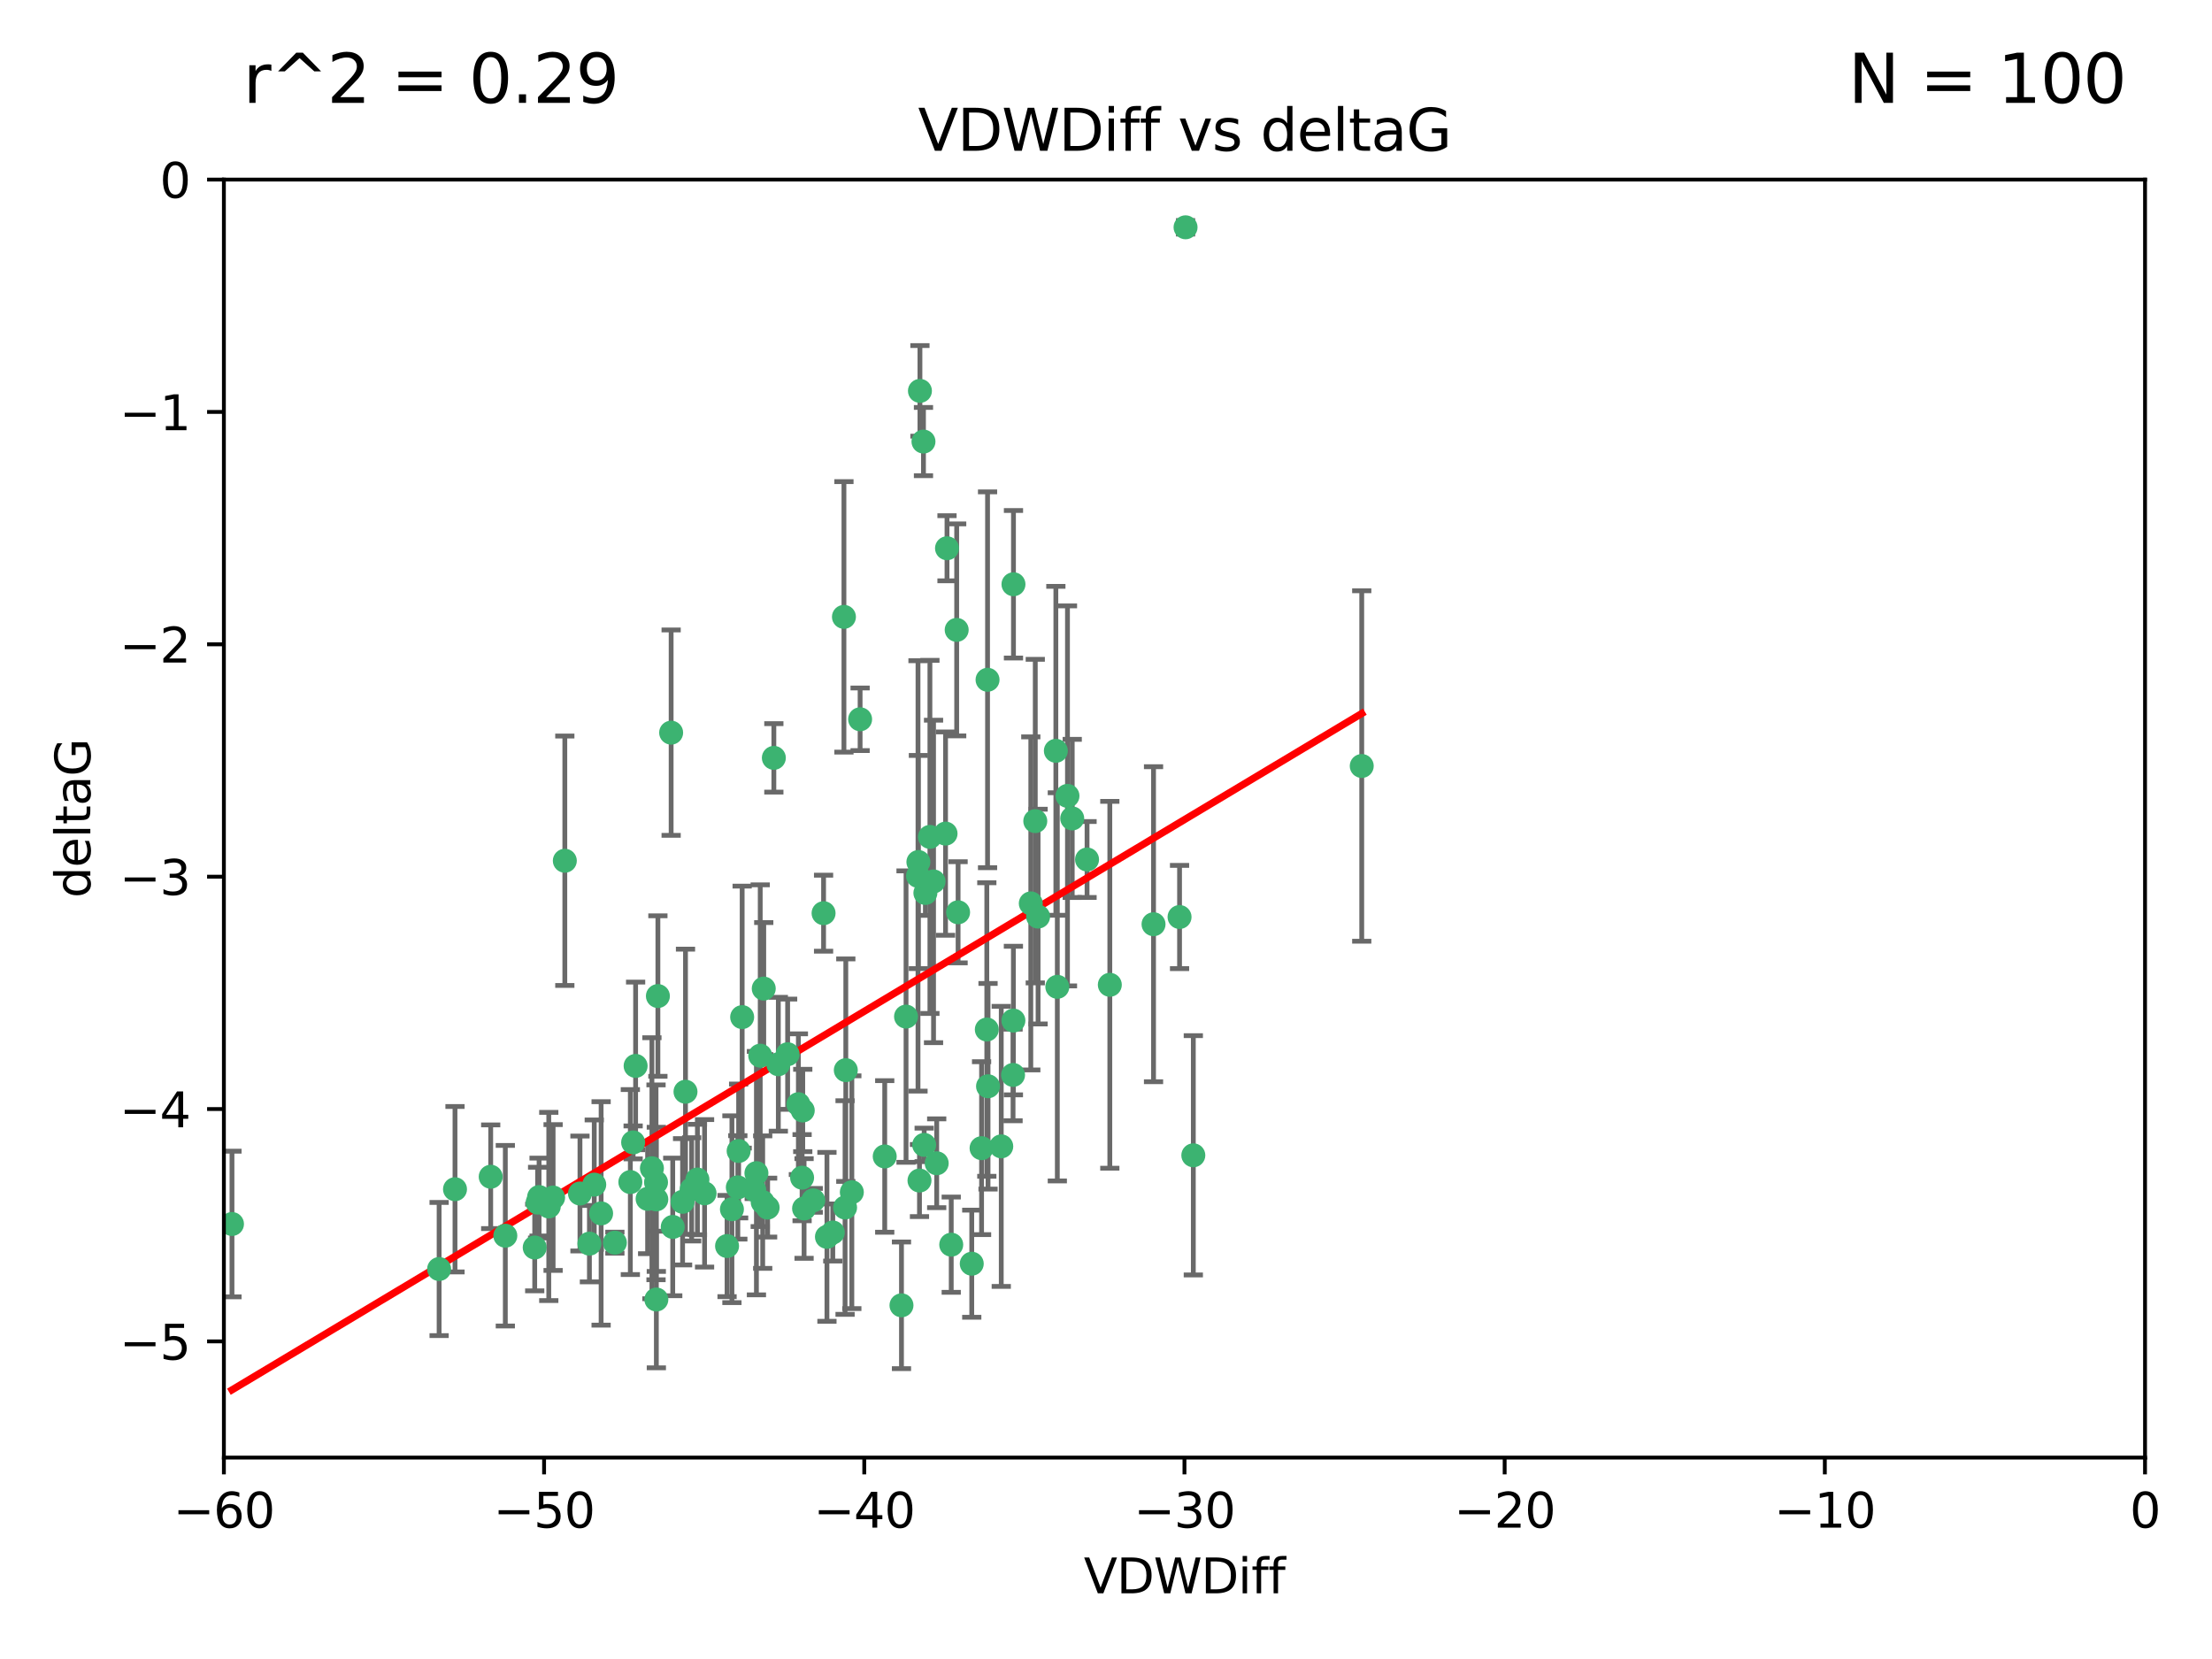 <?xml version="1.0" encoding="utf-8" standalone="no"?>
<!DOCTYPE svg PUBLIC "-//W3C//DTD SVG 1.1//EN"
  "http://www.w3.org/Graphics/SVG/1.1/DTD/svg11.dtd">
<svg xmlns:xlink="http://www.w3.org/1999/xlink" width="460.8pt" height="345.6pt" viewBox="0 0 460.8 345.6" xmlns="http://www.w3.org/2000/svg" version="1.1">
 <defs>
  <style type="text/css">*{stroke-linejoin: round; stroke-linecap: butt}</style>
 </defs>
 <g id="figure_1">
  <g id="patch_1">
   <path d="M 0 345.6 
L 460.8 345.6 
L 460.8 0 
L 0 0 
z
" style="fill: #ffffff"/>
  </g>
  <g id="axes_1">
   <g id="patch_2">
    <path d="M 46.64 303.64 
L 446.85 303.64 
L 446.85 37.411 
L 46.64 37.411 
z
" style="fill: #ffffff"/>
   </g>
   <g id="PathCollection_1">
    <defs>
     <path id="m772823d072" d="M 0 1.118 
C 0.297 1.118 0.581 1 0.791 0.791 
C 1 0.581 1.118 0.297 1.118 0 
C 1.118 -0.297 1 -0.581 0.791 -0.791 
C 0.581 -1 0.297 -1.118 0 -1.118 
C -0.297 -1.118 -0.581 -1 -0.791 -0.791 
C -1 -0.581 -1.118 -0.297 -1.118 0 
C -1.118 0.297 -1 0.581 -0.791 0.791 
C -0.581 1 -0.297 1.118 0 1.118 
z
" style="stroke: #3cb371"/>
    </defs>
    <g clip-path="url(#pe2b9936a62)">
     <use xlink:href="#m772823d072" x="48.326" y="254.983" style="fill: #3cb371; stroke: #3cb371"/>
     <use xlink:href="#m772823d072" x="112.3" y="249.368" style="fill: #3cb371; stroke: #3cb371"/>
     <use xlink:href="#m772823d072" x="111.995" y="250.525" style="fill: #3cb371; stroke: #3cb371"/>
     <use xlink:href="#m772823d072" x="105.268" y="257.423" style="fill: #3cb371; stroke: #3cb371"/>
     <use xlink:href="#m772823d072" x="91.476" y="264.361" style="fill: #3cb371; stroke: #3cb371"/>
     <use xlink:href="#m772823d072" x="135.807" y="243.368" style="fill: #3cb371; stroke: #3cb371"/>
     <use xlink:href="#m772823d072" x="122.786" y="259.077" style="fill: #3cb371; stroke: #3cb371"/>
     <use xlink:href="#m772823d072" x="131.894" y="237.984" style="fill: #3cb371; stroke: #3cb371"/>
     <use xlink:href="#m772823d072" x="111.391" y="259.88" style="fill: #3cb371; stroke: #3cb371"/>
     <use xlink:href="#m772823d072" x="136.731" y="270.711" style="fill: #3cb371; stroke: #3cb371"/>
     <use xlink:href="#m772823d072" x="145.288" y="245.719" style="fill: #3cb371; stroke: #3cb371"/>
     <use xlink:href="#m772823d072" x="125.223" y="252.775" style="fill: #3cb371; stroke: #3cb371"/>
     <use xlink:href="#m772823d072" x="102.222" y="245.136" style="fill: #3cb371; stroke: #3cb371"/>
     <use xlink:href="#m772823d072" x="158.371" y="219.917" style="fill: #3cb371; stroke: #3cb371"/>
     <use xlink:href="#m772823d072" x="173.485" y="256.751" style="fill: #3cb371; stroke: #3cb371"/>
     <use xlink:href="#m772823d072" x="123.794" y="246.78" style="fill: #3cb371; stroke: #3cb371"/>
     <use xlink:href="#m772823d072" x="137.052" y="207.495" style="fill: #3cb371; stroke: #3cb371"/>
     <use xlink:href="#m772823d072" x="142.195" y="250.354" style="fill: #3cb371; stroke: #3cb371"/>
     <use xlink:href="#m772823d072" x="94.785" y="247.734" style="fill: #3cb371; stroke: #3cb371"/>
     <use xlink:href="#m772823d072" x="132.411" y="222.048" style="fill: #3cb371; stroke: #3cb371"/>
     <use xlink:href="#m772823d072" x="153.872" y="239.771" style="fill: #3cb371; stroke: #3cb371"/>
     <use xlink:href="#m772823d072" x="166.318" y="230.024" style="fill: #3cb371; stroke: #3cb371"/>
     <use xlink:href="#m772823d072" x="151.46" y="259.571" style="fill: #3cb371; stroke: #3cb371"/>
     <use xlink:href="#m772823d072" x="159.103" y="205.942" style="fill: #3cb371; stroke: #3cb371"/>
     <use xlink:href="#m772823d072" x="205.725" y="141.609" style="fill: #3cb371; stroke: #3cb371"/>
     <use xlink:href="#m772823d072" x="131.312" y="246.246" style="fill: #3cb371; stroke: #3cb371"/>
     <use xlink:href="#m772823d072" x="142.802" y="227.428" style="fill: #3cb371; stroke: #3cb371"/>
     <use xlink:href="#m772823d072" x="136.661" y="246.299" style="fill: #3cb371; stroke: #3cb371"/>
     <use xlink:href="#m772823d072" x="192.377" y="91.985" style="fill: #3cb371; stroke: #3cb371"/>
     <use xlink:href="#m772823d072" x="167.229" y="231.332" style="fill: #3cb371; stroke: #3cb371"/>
     <use xlink:href="#m772823d072" x="144.084" y="247.763" style="fill: #3cb371; stroke: #3cb371"/>
     <use xlink:href="#m772823d072" x="153.702" y="247.353" style="fill: #3cb371; stroke: #3cb371"/>
     <use xlink:href="#m772823d072" x="204.48" y="239.185" style="fill: #3cb371; stroke: #3cb371"/>
     <use xlink:href="#m772823d072" x="199.295" y="131.218" style="fill: #3cb371; stroke: #3cb371"/>
     <use xlink:href="#m772823d072" x="176.045" y="251.55" style="fill: #3cb371; stroke: #3cb371"/>
     <use xlink:href="#m772823d072" x="158.884" y="250.426" style="fill: #3cb371; stroke: #3cb371"/>
     <use xlink:href="#m772823d072" x="146.775" y="248.593" style="fill: #3cb371; stroke: #3cb371"/>
     <use xlink:href="#m772823d072" x="114.32" y="251.329" style="fill: #3cb371; stroke: #3cb371"/>
     <use xlink:href="#m772823d072" x="154.605" y="211.882" style="fill: #3cb371; stroke: #3cb371"/>
     <use xlink:href="#m772823d072" x="197.278" y="114.211" style="fill: #3cb371; stroke: #3cb371"/>
     <use xlink:href="#m772823d072" x="120.818" y="248.632" style="fill: #3cb371; stroke: #3cb371"/>
     <use xlink:href="#m772823d072" x="187.795" y="271.922" style="fill: #3cb371; stroke: #3cb371"/>
     <use xlink:href="#m772823d072" x="115.223" y="249.466" style="fill: #3cb371; stroke: #3cb371"/>
     <use xlink:href="#m772823d072" x="157.577" y="244.387" style="fill: #3cb371; stroke: #3cb371"/>
     <use xlink:href="#m772823d072" x="134.911" y="249.742" style="fill: #3cb371; stroke: #3cb371"/>
     <use xlink:href="#m772823d072" x="192.775" y="186.022" style="fill: #3cb371; stroke: #3cb371"/>
     <use xlink:href="#m772823d072" x="191.546" y="245.927" style="fill: #3cb371; stroke: #3cb371"/>
     <use xlink:href="#m772823d072" x="157.119" y="247.876" style="fill: #3cb371; stroke: #3cb371"/>
     <use xlink:href="#m772823d072" x="159.91" y="251.564" style="fill: #3cb371; stroke: #3cb371"/>
     <use xlink:href="#m772823d072" x="177.452" y="248.361" style="fill: #3cb371; stroke: #3cb371"/>
     <use xlink:href="#m772823d072" x="152.474" y="251.904" style="fill: #3cb371; stroke: #3cb371"/>
     <use xlink:href="#m772823d072" x="184.304" y="240.908" style="fill: #3cb371; stroke: #3cb371"/>
     <use xlink:href="#m772823d072" x="140.144" y="255.593" style="fill: #3cb371; stroke: #3cb371"/>
     <use xlink:href="#m772823d072" x="226.453" y="179.048" style="fill: #3cb371; stroke: #3cb371"/>
     <use xlink:href="#m772823d072" x="164.08" y="219.614" style="fill: #3cb371; stroke: #3cb371"/>
     <use xlink:href="#m772823d072" x="128.091" y="258.871" style="fill: #3cb371; stroke: #3cb371"/>
     <use xlink:href="#m772823d072" x="169.413" y="250.057" style="fill: #3cb371; stroke: #3cb371"/>
     <use xlink:href="#m772823d072" x="136.723" y="249.848" style="fill: #3cb371; stroke: #3cb371"/>
     <use xlink:href="#m772823d072" x="117.663" y="179.309" style="fill: #3cb371; stroke: #3cb371"/>
     <use xlink:href="#m772823d072" x="191.64" y="81.428" style="fill: #3cb371; stroke: #3cb371"/>
     <use xlink:href="#m772823d072" x="179.177" y="149.837" style="fill: #3cb371; stroke: #3cb371"/>
     <use xlink:href="#m772823d072" x="196.975" y="173.656" style="fill: #3cb371; stroke: #3cb371"/>
     <use xlink:href="#m772823d072" x="205.571" y="214.466" style="fill: #3cb371; stroke: #3cb371"/>
     <use xlink:href="#m772823d072" x="211.11" y="212.601" style="fill: #3cb371; stroke: #3cb371"/>
     <use xlink:href="#m772823d072" x="161.207" y="157.878" style="fill: #3cb371; stroke: #3cb371"/>
     <use xlink:href="#m772823d072" x="191.237" y="182.467" style="fill: #3cb371; stroke: #3cb371"/>
     <use xlink:href="#m772823d072" x="167.504" y="251.748" style="fill: #3cb371; stroke: #3cb371"/>
     <use xlink:href="#m772823d072" x="176.197" y="222.933" style="fill: #3cb371; stroke: #3cb371"/>
     <use xlink:href="#m772823d072" x="240.303" y="192.532" style="fill: #3cb371; stroke: #3cb371"/>
     <use xlink:href="#m772823d072" x="191.319" y="179.572" style="fill: #3cb371; stroke: #3cb371"/>
     <use xlink:href="#m772823d072" x="223.365" y="170.494" style="fill: #3cb371; stroke: #3cb371"/>
     <use xlink:href="#m772823d072" x="220.26" y="205.576" style="fill: #3cb371; stroke: #3cb371"/>
     <use xlink:href="#m772823d072" x="171.566" y="190.233" style="fill: #3cb371; stroke: #3cb371"/>
     <use xlink:href="#m772823d072" x="188.745" y="211.773" style="fill: #3cb371; stroke: #3cb371"/>
     <use xlink:href="#m772823d072" x="214.734" y="188.196" style="fill: #3cb371; stroke: #3cb371"/>
     <use xlink:href="#m772823d072" x="199.588" y="190.046" style="fill: #3cb371; stroke: #3cb371"/>
     <use xlink:href="#m772823d072" x="198.159" y="259.29" style="fill: #3cb371; stroke: #3cb371"/>
     <use xlink:href="#m772823d072" x="172.267" y="257.656" style="fill: #3cb371; stroke: #3cb371"/>
     <use xlink:href="#m772823d072" x="195.132" y="242.33" style="fill: #3cb371; stroke: #3cb371"/>
     <use xlink:href="#m772823d072" x="215.667" y="171.05" style="fill: #3cb371; stroke: #3cb371"/>
     <use xlink:href="#m772823d072" x="193.717" y="174.342" style="fill: #3cb371; stroke: #3cb371"/>
     <use xlink:href="#m772823d072" x="211.125" y="121.711" style="fill: #3cb371; stroke: #3cb371"/>
     <use xlink:href="#m772823d072" x="175.808" y="128.506" style="fill: #3cb371; stroke: #3cb371"/>
     <use xlink:href="#m772823d072" x="139.81" y="152.625" style="fill: #3cb371; stroke: #3cb371"/>
     <use xlink:href="#m772823d072" x="219.955" y="156.408" style="fill: #3cb371; stroke: #3cb371"/>
     <use xlink:href="#m772823d072" x="216.252" y="190.942" style="fill: #3cb371; stroke: #3cb371"/>
     <use xlink:href="#m772823d072" x="162.141" y="221.702" style="fill: #3cb371; stroke: #3cb371"/>
     <use xlink:href="#m772823d072" x="167.09" y="245.331" style="fill: #3cb371; stroke: #3cb371"/>
     <use xlink:href="#m772823d072" x="194.474" y="183.618" style="fill: #3cb371; stroke: #3cb371"/>
     <use xlink:href="#m772823d072" x="222.375" y="165.798" style="fill: #3cb371; stroke: #3cb371"/>
     <use xlink:href="#m772823d072" x="192.522" y="238.5" style="fill: #3cb371; stroke: #3cb371"/>
     <use xlink:href="#m772823d072" x="205.826" y="226.292" style="fill: #3cb371; stroke: #3cb371"/>
     <use xlink:href="#m772823d072" x="246.973" y="47.35" style="fill: #3cb371; stroke: #3cb371"/>
     <use xlink:href="#m772823d072" x="231.196" y="205.151" style="fill: #3cb371; stroke: #3cb371"/>
     <use xlink:href="#m772823d072" x="208.58" y="238.81" style="fill: #3cb371; stroke: #3cb371"/>
     <use xlink:href="#m772823d072" x="245.723" y="191.03" style="fill: #3cb371; stroke: #3cb371"/>
     <use xlink:href="#m772823d072" x="248.591" y="240.671" style="fill: #3cb371; stroke: #3cb371"/>
     <use xlink:href="#m772823d072" x="202.434" y="263.255" style="fill: #3cb371; stroke: #3cb371"/>
     <use xlink:href="#m772823d072" x="211.038" y="223.93" style="fill: #3cb371; stroke: #3cb371"/>
     <use xlink:href="#m772823d072" x="283.676" y="159.571" style="fill: #3cb371; stroke: #3cb371"/>
    </g>
   </g>
   <g id="matplotlib.axis_1">
    <g id="xtick_1">
     <g id="line2d_1">
      <defs>
       <path id="mdc026a54f6" d="M 0 0 
L 0 3.5 
" style="stroke: #000000; stroke-width: 0.8"/>
      </defs>
      <g>
       <use xlink:href="#mdc026a54f6" x="46.64" y="303.64" style="stroke: #000000; stroke-width: 0.8"/>
      </g>
     </g>
     <g id="text_1">
      <!-- −60 -->
      <g transform="translate(36.088 318.238)scale(0.1 -0.1)">
       <defs>
        <path id="DejaVuSans-2212" d="M 678 2272 
L 4684 2272 
L 4684 1741 
L 678 1741 
L 678 2272 
z
" transform="scale(0.016)"/>
        <path id="DejaVuSans-36" d="M 2113 2584 
Q 1688 2584 1439 2293 
Q 1191 2003 1191 1497 
Q 1191 994 1439 701 
Q 1688 409 2113 409 
Q 2538 409 2786 701 
Q 3034 994 3034 1497 
Q 3034 2003 2786 2293 
Q 2538 2584 2113 2584 
z
M 3366 4563 
L 3366 3988 
Q 3128 4100 2886 4159 
Q 2644 4219 2406 4219 
Q 1781 4219 1451 3797 
Q 1122 3375 1075 2522 
Q 1259 2794 1537 2939 
Q 1816 3084 2150 3084 
Q 2853 3084 3261 2657 
Q 3669 2231 3669 1497 
Q 3669 778 3244 343 
Q 2819 -91 2113 -91 
Q 1303 -91 875 529 
Q 447 1150 447 2328 
Q 447 3434 972 4092 
Q 1497 4750 2381 4750 
Q 2619 4750 2861 4703 
Q 3103 4656 3366 4563 
z
" transform="scale(0.016)"/>
        <path id="DejaVuSans-30" d="M 2034 4250 
Q 1547 4250 1301 3770 
Q 1056 3291 1056 2328 
Q 1056 1369 1301 889 
Q 1547 409 2034 409 
Q 2525 409 2770 889 
Q 3016 1369 3016 2328 
Q 3016 3291 2770 3770 
Q 2525 4250 2034 4250 
z
M 2034 4750 
Q 2819 4750 3233 4129 
Q 3647 3509 3647 2328 
Q 3647 1150 3233 529 
Q 2819 -91 2034 -91 
Q 1250 -91 836 529 
Q 422 1150 422 2328 
Q 422 3509 836 4129 
Q 1250 4750 2034 4750 
z
" transform="scale(0.016)"/>
       </defs>
       <use xlink:href="#DejaVuSans-2212"/>
       <use xlink:href="#DejaVuSans-36" x="83.789"/>
       <use xlink:href="#DejaVuSans-30" x="147.412"/>
      </g>
     </g>
    </g>
    <g id="xtick_2">
     <g id="line2d_2">
      <g>
       <use xlink:href="#mdc026a54f6" x="113.342" y="303.64" style="stroke: #000000; stroke-width: 0.8"/>
      </g>
     </g>
     <g id="text_2">
      <!-- −50 -->
      <g transform="translate(102.789 318.238)scale(0.1 -0.1)">
       <defs>
        <path id="DejaVuSans-35" d="M 691 4666 
L 3169 4666 
L 3169 4134 
L 1269 4134 
L 1269 2991 
Q 1406 3038 1543 3061 
Q 1681 3084 1819 3084 
Q 2600 3084 3056 2656 
Q 3513 2228 3513 1497 
Q 3513 744 3044 326 
Q 2575 -91 1722 -91 
Q 1428 -91 1123 -41 
Q 819 9 494 109 
L 494 744 
Q 775 591 1075 516 
Q 1375 441 1709 441 
Q 2250 441 2565 725 
Q 2881 1009 2881 1497 
Q 2881 1984 2565 2268 
Q 2250 2553 1709 2553 
Q 1456 2553 1204 2497 
Q 953 2441 691 2322 
L 691 4666 
z
" transform="scale(0.016)"/>
       </defs>
       <use xlink:href="#DejaVuSans-2212"/>
       <use xlink:href="#DejaVuSans-35" x="83.789"/>
       <use xlink:href="#DejaVuSans-30" x="147.412"/>
      </g>
     </g>
    </g>
    <g id="xtick_3">
     <g id="line2d_3">
      <g>
       <use xlink:href="#mdc026a54f6" x="180.043" y="303.64" style="stroke: #000000; stroke-width: 0.8"/>
      </g>
     </g>
     <g id="text_3">
      <!-- −40 -->
      <g transform="translate(169.491 318.238)scale(0.1 -0.1)">
       <defs>
        <path id="DejaVuSans-34" d="M 2419 4116 
L 825 1625 
L 2419 1625 
L 2419 4116 
z
M 2253 4666 
L 3047 4666 
L 3047 1625 
L 3713 1625 
L 3713 1100 
L 3047 1100 
L 3047 0 
L 2419 0 
L 2419 1100 
L 313 1100 
L 313 1709 
L 2253 4666 
z
" transform="scale(0.016)"/>
       </defs>
       <use xlink:href="#DejaVuSans-2212"/>
       <use xlink:href="#DejaVuSans-34" x="83.789"/>
       <use xlink:href="#DejaVuSans-30" x="147.412"/>
      </g>
     </g>
    </g>
    <g id="xtick_4">
     <g id="line2d_4">
      <g>
       <use xlink:href="#mdc026a54f6" x="246.745" y="303.64" style="stroke: #000000; stroke-width: 0.8"/>
      </g>
     </g>
     <g id="text_4">
      <!-- −30 -->
      <g transform="translate(236.193 318.238)scale(0.1 -0.1)">
       <defs>
        <path id="DejaVuSans-33" d="M 2597 2516 
Q 3050 2419 3304 2112 
Q 3559 1806 3559 1356 
Q 3559 666 3084 287 
Q 2609 -91 1734 -91 
Q 1441 -91 1130 -33 
Q 819 25 488 141 
L 488 750 
Q 750 597 1062 519 
Q 1375 441 1716 441 
Q 2309 441 2620 675 
Q 2931 909 2931 1356 
Q 2931 1769 2642 2001 
Q 2353 2234 1838 2234 
L 1294 2234 
L 1294 2753 
L 1863 2753 
Q 2328 2753 2575 2939 
Q 2822 3125 2822 3475 
Q 2822 3834 2567 4026 
Q 2313 4219 1838 4219 
Q 1578 4219 1281 4162 
Q 984 4106 628 3988 
L 628 4550 
Q 988 4650 1302 4700 
Q 1616 4750 1894 4750 
Q 2613 4750 3031 4423 
Q 3450 4097 3450 3541 
Q 3450 3153 3228 2886 
Q 3006 2619 2597 2516 
z
" transform="scale(0.016)"/>
       </defs>
       <use xlink:href="#DejaVuSans-2212"/>
       <use xlink:href="#DejaVuSans-33" x="83.789"/>
       <use xlink:href="#DejaVuSans-30" x="147.412"/>
      </g>
     </g>
    </g>
    <g id="xtick_5">
     <g id="line2d_5">
      <g>
       <use xlink:href="#mdc026a54f6" x="313.447" y="303.64" style="stroke: #000000; stroke-width: 0.8"/>
      </g>
     </g>
     <g id="text_5">
      <!-- −20 -->
      <g transform="translate(302.894 318.238)scale(0.1 -0.1)">
       <defs>
        <path id="DejaVuSans-32" d="M 1228 531 
L 3431 531 
L 3431 0 
L 469 0 
L 469 531 
Q 828 903 1448 1529 
Q 2069 2156 2228 2338 
Q 2531 2678 2651 2914 
Q 2772 3150 2772 3378 
Q 2772 3750 2511 3984 
Q 2250 4219 1831 4219 
Q 1534 4219 1204 4116 
Q 875 4013 500 3803 
L 500 4441 
Q 881 4594 1212 4672 
Q 1544 4750 1819 4750 
Q 2544 4750 2975 4387 
Q 3406 4025 3406 3419 
Q 3406 3131 3298 2873 
Q 3191 2616 2906 2266 
Q 2828 2175 2409 1742 
Q 1991 1309 1228 531 
z
" transform="scale(0.016)"/>
       </defs>
       <use xlink:href="#DejaVuSans-2212"/>
       <use xlink:href="#DejaVuSans-32" x="83.789"/>
       <use xlink:href="#DejaVuSans-30" x="147.412"/>
      </g>
     </g>
    </g>
    <g id="xtick_6">
     <g id="line2d_6">
      <g>
       <use xlink:href="#mdc026a54f6" x="380.148" y="303.64" style="stroke: #000000; stroke-width: 0.8"/>
      </g>
     </g>
     <g id="text_6">
      <!-- −10 -->
      <g transform="translate(369.596 318.238)scale(0.1 -0.1)">
       <defs>
        <path id="DejaVuSans-31" d="M 794 531 
L 1825 531 
L 1825 4091 
L 703 3866 
L 703 4441 
L 1819 4666 
L 2450 4666 
L 2450 531 
L 3481 531 
L 3481 0 
L 794 0 
L 794 531 
z
" transform="scale(0.016)"/>
       </defs>
       <use xlink:href="#DejaVuSans-2212"/>
       <use xlink:href="#DejaVuSans-31" x="83.789"/>
       <use xlink:href="#DejaVuSans-30" x="147.412"/>
      </g>
     </g>
    </g>
    <g id="xtick_7">
     <g id="line2d_7">
      <g>
       <use xlink:href="#mdc026a54f6" x="446.85" y="303.64" style="stroke: #000000; stroke-width: 0.8"/>
      </g>
     </g>
     <g id="text_7">
      <!-- 0 -->
      <g transform="translate(443.669 318.238)scale(0.1 -0.1)">
       <use xlink:href="#DejaVuSans-30"/>
      </g>
     </g>
    </g>
    <g id="text_8">
     <!-- VDWDiff -->
     <g transform="translate(225.772 331.917)scale(0.1 -0.1)">
      <defs>
       <path id="DejaVuSans-56" d="M 1831 0 
L 50 4666 
L 709 4666 
L 2188 738 
L 3669 4666 
L 4325 4666 
L 2547 0 
L 1831 0 
z
" transform="scale(0.016)"/>
       <path id="DejaVuSans-44" d="M 1259 4147 
L 1259 519 
L 2022 519 
Q 2988 519 3436 956 
Q 3884 1394 3884 2338 
Q 3884 3275 3436 3711 
Q 2988 4147 2022 4147 
L 1259 4147 
z
M 628 4666 
L 1925 4666 
Q 3281 4666 3915 4102 
Q 4550 3538 4550 2338 
Q 4550 1131 3912 565 
Q 3275 0 1925 0 
L 628 0 
L 628 4666 
z
" transform="scale(0.016)"/>
       <path id="DejaVuSans-57" d="M 213 4666 
L 850 4666 
L 1831 722 
L 2809 4666 
L 3519 4666 
L 4500 722 
L 5478 4666 
L 6119 4666 
L 4947 0 
L 4153 0 
L 3169 4050 
L 2175 0 
L 1381 0 
L 213 4666 
z
" transform="scale(0.016)"/>
       <path id="DejaVuSans-69" d="M 603 3500 
L 1178 3500 
L 1178 0 
L 603 0 
L 603 3500 
z
M 603 4863 
L 1178 4863 
L 1178 4134 
L 603 4134 
L 603 4863 
z
" transform="scale(0.016)"/>
       <path id="DejaVuSans-66" d="M 2375 4863 
L 2375 4384 
L 1825 4384 
Q 1516 4384 1395 4259 
Q 1275 4134 1275 3809 
L 1275 3500 
L 2222 3500 
L 2222 3053 
L 1275 3053 
L 1275 0 
L 697 0 
L 697 3053 
L 147 3053 
L 147 3500 
L 697 3500 
L 697 3744 
Q 697 4328 969 4595 
Q 1241 4863 1831 4863 
L 2375 4863 
z
" transform="scale(0.016)"/>
      </defs>
      <use xlink:href="#DejaVuSans-56"/>
      <use xlink:href="#DejaVuSans-44" x="68.408"/>
      <use xlink:href="#DejaVuSans-57" x="145.41"/>
      <use xlink:href="#DejaVuSans-44" x="244.287"/>
      <use xlink:href="#DejaVuSans-69" x="321.289"/>
      <use xlink:href="#DejaVuSans-66" x="349.072"/>
      <use xlink:href="#DejaVuSans-66" x="384.277"/>
     </g>
    </g>
   </g>
   <g id="matplotlib.axis_2">
    <g id="ytick_1">
     <g id="line2d_8">
      <defs>
       <path id="m3e7b3d998a" d="M 0 0 
L -3.5 0 
" style="stroke: #000000; stroke-width: 0.8"/>
      </defs>
      <g>
       <use xlink:href="#m3e7b3d998a" x="46.64" y="279.437" style="stroke: #000000; stroke-width: 0.8"/>
      </g>
     </g>
     <g id="text_9">
      <!-- −5 -->
      <g transform="translate(24.898 283.237)scale(0.1 -0.1)">
       <use xlink:href="#DejaVuSans-2212"/>
       <use xlink:href="#DejaVuSans-35" x="83.789"/>
      </g>
     </g>
    </g>
    <g id="ytick_2">
     <g id="line2d_9">
      <g>
       <use xlink:href="#m3e7b3d998a" x="46.64" y="231.032" style="stroke: #000000; stroke-width: 0.8"/>
      </g>
     </g>
     <g id="text_10">
      <!-- −4 -->
      <g transform="translate(24.898 234.831)scale(0.1 -0.1)">
       <use xlink:href="#DejaVuSans-2212"/>
       <use xlink:href="#DejaVuSans-34" x="83.789"/>
      </g>
     </g>
    </g>
    <g id="ytick_3">
     <g id="line2d_10">
      <g>
       <use xlink:href="#m3e7b3d998a" x="46.64" y="182.627" style="stroke: #000000; stroke-width: 0.8"/>
      </g>
     </g>
     <g id="text_11">
      <!-- −3 -->
      <g transform="translate(24.898 186.426)scale(0.1 -0.1)">
       <use xlink:href="#DejaVuSans-2212"/>
       <use xlink:href="#DejaVuSans-33" x="83.789"/>
      </g>
     </g>
    </g>
    <g id="ytick_4">
     <g id="line2d_11">
      <g>
       <use xlink:href="#m3e7b3d998a" x="46.64" y="134.222" style="stroke: #000000; stroke-width: 0.8"/>
      </g>
     </g>
     <g id="text_12">
      <!-- −2 -->
      <g transform="translate(24.898 138.021)scale(0.1 -0.1)">
       <use xlink:href="#DejaVuSans-2212"/>
       <use xlink:href="#DejaVuSans-32" x="83.789"/>
      </g>
     </g>
    </g>
    <g id="ytick_5">
     <g id="line2d_12">
      <g>
       <use xlink:href="#m3e7b3d998a" x="46.64" y="85.816" style="stroke: #000000; stroke-width: 0.8"/>
      </g>
     </g>
     <g id="text_13">
      <!-- −1 -->
      <g transform="translate(24.898 89.616)scale(0.1 -0.1)">
       <use xlink:href="#DejaVuSans-2212"/>
       <use xlink:href="#DejaVuSans-31" x="83.789"/>
      </g>
     </g>
    </g>
    <g id="ytick_6">
     <g id="line2d_13">
      <g>
       <use xlink:href="#m3e7b3d998a" x="46.64" y="37.411" style="stroke: #000000; stroke-width: 0.8"/>
      </g>
     </g>
     <g id="text_14">
      <!-- 0 -->
      <g transform="translate(33.278 41.21)scale(0.1 -0.1)">
       <use xlink:href="#DejaVuSans-30"/>
      </g>
     </g>
    </g>
    <g id="text_15">
     <!-- deltaG -->
     <g transform="translate(18.818 187.064)rotate(-90)scale(0.1 -0.1)">
      <defs>
       <path id="DejaVuSans-64" d="M 2906 2969 
L 2906 4863 
L 3481 4863 
L 3481 0 
L 2906 0 
L 2906 525 
Q 2725 213 2448 61 
Q 2172 -91 1784 -91 
Q 1150 -91 751 415 
Q 353 922 353 1747 
Q 353 2572 751 3078 
Q 1150 3584 1784 3584 
Q 2172 3584 2448 3432 
Q 2725 3281 2906 2969 
z
M 947 1747 
Q 947 1113 1208 752 
Q 1469 391 1925 391 
Q 2381 391 2643 752 
Q 2906 1113 2906 1747 
Q 2906 2381 2643 2742 
Q 2381 3103 1925 3103 
Q 1469 3103 1208 2742 
Q 947 2381 947 1747 
z
" transform="scale(0.016)"/>
       <path id="DejaVuSans-65" d="M 3597 1894 
L 3597 1613 
L 953 1613 
Q 991 1019 1311 708 
Q 1631 397 2203 397 
Q 2534 397 2845 478 
Q 3156 559 3463 722 
L 3463 178 
Q 3153 47 2828 -22 
Q 2503 -91 2169 -91 
Q 1331 -91 842 396 
Q 353 884 353 1716 
Q 353 2575 817 3079 
Q 1281 3584 2069 3584 
Q 2775 3584 3186 3129 
Q 3597 2675 3597 1894 
z
M 3022 2063 
Q 3016 2534 2758 2815 
Q 2500 3097 2075 3097 
Q 1594 3097 1305 2825 
Q 1016 2553 972 2059 
L 3022 2063 
z
" transform="scale(0.016)"/>
       <path id="DejaVuSans-6c" d="M 603 4863 
L 1178 4863 
L 1178 0 
L 603 0 
L 603 4863 
z
" transform="scale(0.016)"/>
       <path id="DejaVuSans-74" d="M 1172 4494 
L 1172 3500 
L 2356 3500 
L 2356 3053 
L 1172 3053 
L 1172 1153 
Q 1172 725 1289 603 
Q 1406 481 1766 481 
L 2356 481 
L 2356 0 
L 1766 0 
Q 1100 0 847 248 
Q 594 497 594 1153 
L 594 3053 
L 172 3053 
L 172 3500 
L 594 3500 
L 594 4494 
L 1172 4494 
z
" transform="scale(0.016)"/>
       <path id="DejaVuSans-61" d="M 2194 1759 
Q 1497 1759 1228 1600 
Q 959 1441 959 1056 
Q 959 750 1161 570 
Q 1363 391 1709 391 
Q 2188 391 2477 730 
Q 2766 1069 2766 1631 
L 2766 1759 
L 2194 1759 
z
M 3341 1997 
L 3341 0 
L 2766 0 
L 2766 531 
Q 2569 213 2275 61 
Q 1981 -91 1556 -91 
Q 1019 -91 701 211 
Q 384 513 384 1019 
Q 384 1609 779 1909 
Q 1175 2209 1959 2209 
L 2766 2209 
L 2766 2266 
Q 2766 2663 2505 2880 
Q 2244 3097 1772 3097 
Q 1472 3097 1187 3025 
Q 903 2953 641 2809 
L 641 3341 
Q 956 3463 1253 3523 
Q 1550 3584 1831 3584 
Q 2591 3584 2966 3190 
Q 3341 2797 3341 1997 
z
" transform="scale(0.016)"/>
       <path id="DejaVuSans-47" d="M 3809 666 
L 3809 1919 
L 2778 1919 
L 2778 2438 
L 4434 2438 
L 4434 434 
Q 4069 175 3628 42 
Q 3188 -91 2688 -91 
Q 1594 -91 976 548 
Q 359 1188 359 2328 
Q 359 3472 976 4111 
Q 1594 4750 2688 4750 
Q 3144 4750 3555 4637 
Q 3966 4525 4313 4306 
L 4313 3634 
Q 3963 3931 3569 4081 
Q 3175 4231 2741 4231 
Q 1884 4231 1454 3753 
Q 1025 3275 1025 2328 
Q 1025 1384 1454 906 
Q 1884 428 2741 428 
Q 3075 428 3337 486 
Q 3600 544 3809 666 
z
" transform="scale(0.016)"/>
      </defs>
      <use xlink:href="#DejaVuSans-64"/>
      <use xlink:href="#DejaVuSans-65" x="63.477"/>
      <use xlink:href="#DejaVuSans-6c" x="125"/>
      <use xlink:href="#DejaVuSans-74" x="152.783"/>
      <use xlink:href="#DejaVuSans-61" x="191.992"/>
      <use xlink:href="#DejaVuSans-47" x="253.271"/>
     </g>
    </g>
   </g>
   <g id="LineCollection_1">
    <path d="M 48.326 270.155 
L 48.326 239.811 
" clip-path="url(#pe2b9936a62)" style="fill: none; stroke: #696969"/>
    <path d="M 112.3 257.476 
L 112.3 241.26 
" clip-path="url(#pe2b9936a62)" style="fill: none; stroke: #696969"/>
    <path d="M 111.995 257.892 
L 111.995 243.157 
" clip-path="url(#pe2b9936a62)" style="fill: none; stroke: #696969"/>
    <path d="M 105.268 276.229 
L 105.268 238.617 
" clip-path="url(#pe2b9936a62)" style="fill: none; stroke: #696969"/>
    <path d="M 91.476 278.232 
L 91.476 250.491 
" clip-path="url(#pe2b9936a62)" style="fill: none; stroke: #696969"/>
    <path d="M 135.807 270.554 
L 135.807 216.181 
" clip-path="url(#pe2b9936a62)" style="fill: none; stroke: #696969"/>
    <path d="M 122.786 267.033 
L 122.786 251.122 
" clip-path="url(#pe2b9936a62)" style="fill: none; stroke: #696969"/>
    <path d="M 131.894 241.415 
L 131.894 234.553 
" clip-path="url(#pe2b9936a62)" style="fill: none; stroke: #696969"/>
    <path d="M 111.391 268.904 
L 111.391 250.857 
" clip-path="url(#pe2b9936a62)" style="fill: none; stroke: #696969"/>
    <path d="M 136.731 284.942 
L 136.731 256.479 
" clip-path="url(#pe2b9936a62)" style="fill: none; stroke: #696969"/>
    <path d="M 145.288 257.222 
L 145.288 234.216 
" clip-path="url(#pe2b9936a62)" style="fill: none; stroke: #696969"/>
    <path d="M 125.223 276.048 
L 125.223 229.502 
" clip-path="url(#pe2b9936a62)" style="fill: none; stroke: #696969"/>
    <path d="M 102.222 255.934 
L 102.222 234.337 
" clip-path="url(#pe2b9936a62)" style="fill: none; stroke: #696969"/>
    <path d="M 158.371 255.508 
L 158.371 184.325 
" clip-path="url(#pe2b9936a62)" style="fill: none; stroke: #696969"/>
    <path d="M 173.485 262.697 
L 173.485 250.804 
" clip-path="url(#pe2b9936a62)" style="fill: none; stroke: #696969"/>
    <path d="M 123.794 260.254 
L 123.794 233.306 
" clip-path="url(#pe2b9936a62)" style="fill: none; stroke: #696969"/>
    <path d="M 137.052 224.214 
L 137.052 190.775 
" clip-path="url(#pe2b9936a62)" style="fill: none; stroke: #696969"/>
    <path d="M 142.195 263.512 
L 142.195 237.195 
" clip-path="url(#pe2b9936a62)" style="fill: none; stroke: #696969"/>
    <path d="M 94.785 264.964 
L 94.785 230.503 
" clip-path="url(#pe2b9936a62)" style="fill: none; stroke: #696969"/>
    <path d="M 132.411 239.508 
L 132.411 204.588 
" clip-path="url(#pe2b9936a62)" style="fill: none; stroke: #696969"/>
    <path d="M 153.872 253.716 
L 153.872 225.827 
" clip-path="url(#pe2b9936a62)" style="fill: none; stroke: #696969"/>
    <path d="M 166.318 244.68 
L 166.318 215.367 
" clip-path="url(#pe2b9936a62)" style="fill: none; stroke: #696969"/>
    <path d="M 151.46 270.116 
L 151.46 249.026 
" clip-path="url(#pe2b9936a62)" style="fill: none; stroke: #696969"/>
    <path d="M 159.103 219.695 
L 159.103 192.189 
" clip-path="url(#pe2b9936a62)" style="fill: none; stroke: #696969"/>
    <path d="M 205.725 180.758 
L 205.725 102.46 
" clip-path="url(#pe2b9936a62)" style="fill: none; stroke: #696969"/>
    <path d="M 131.312 265.512 
L 131.312 226.981 
" clip-path="url(#pe2b9936a62)" style="fill: none; stroke: #696969"/>
    <path d="M 142.802 257.131 
L 142.802 197.725 
" clip-path="url(#pe2b9936a62)" style="fill: none; stroke: #696969"/>
    <path d="M 136.661 266.591 
L 136.661 226.008 
" clip-path="url(#pe2b9936a62)" style="fill: none; stroke: #696969"/>
    <path d="M 192.377 99.095 
L 192.377 84.876 
" clip-path="url(#pe2b9936a62)" style="fill: none; stroke: #696969"/>
    <path d="M 167.229 239.908 
L 167.229 222.755 
" clip-path="url(#pe2b9936a62)" style="fill: none; stroke: #696969"/>
    <path d="M 144.084 258.514 
L 144.084 237.011 
" clip-path="url(#pe2b9936a62)" style="fill: none; stroke: #696969"/>
    <path d="M 153.702 258.126 
L 153.702 236.58 
" clip-path="url(#pe2b9936a62)" style="fill: none; stroke: #696969"/>
    <path d="M 204.48 257.197 
L 204.48 221.173 
" clip-path="url(#pe2b9936a62)" style="fill: none; stroke: #696969"/>
    <path d="M 199.295 153.297 
L 199.295 109.139 
" clip-path="url(#pe2b9936a62)" style="fill: none; stroke: #696969"/>
    <path d="M 176.045 273.8 
L 176.045 229.299 
" clip-path="url(#pe2b9936a62)" style="fill: none; stroke: #696969"/>
    <path d="M 158.884 264.226 
L 158.884 236.626 
" clip-path="url(#pe2b9936a62)" style="fill: none; stroke: #696969"/>
    <path d="M 146.775 263.956 
L 146.775 233.23 
" clip-path="url(#pe2b9936a62)" style="fill: none; stroke: #696969"/>
    <path d="M 114.32 270.93 
L 114.32 231.728 
" clip-path="url(#pe2b9936a62)" style="fill: none; stroke: #696969"/>
    <path d="M 154.605 239.166 
L 154.605 184.597 
" clip-path="url(#pe2b9936a62)" style="fill: none; stroke: #696969"/>
    <path d="M 197.278 120.995 
L 197.278 107.427 
" clip-path="url(#pe2b9936a62)" style="fill: none; stroke: #696969"/>
    <path d="M 120.818 260.598 
L 120.818 236.665 
" clip-path="url(#pe2b9936a62)" style="fill: none; stroke: #696969"/>
    <path d="M 187.795 285.112 
L 187.795 258.731 
" clip-path="url(#pe2b9936a62)" style="fill: none; stroke: #696969"/>
    <path d="M 115.223 264.652 
L 115.223 234.281 
" clip-path="url(#pe2b9936a62)" style="fill: none; stroke: #696969"/>
    <path d="M 157.577 269.744 
L 157.577 219.03 
" clip-path="url(#pe2b9936a62)" style="fill: none; stroke: #696969"/>
    <path d="M 134.911 261.161 
L 134.911 238.322 
" clip-path="url(#pe2b9936a62)" style="fill: none; stroke: #696969"/>
    <path d="M 192.775 190.691 
L 192.775 181.352 
" clip-path="url(#pe2b9936a62)" style="fill: none; stroke: #696969"/>
    <path d="M 191.546 253.43 
L 191.546 238.424 
" clip-path="url(#pe2b9936a62)" style="fill: none; stroke: #696969"/>
    <path d="M 157.119 249.693 
L 157.119 246.059 
" clip-path="url(#pe2b9936a62)" style="fill: none; stroke: #696969"/>
    <path d="M 159.91 257.702 
L 159.91 245.427 
" clip-path="url(#pe2b9936a62)" style="fill: none; stroke: #696969"/>
    <path d="M 177.452 272.603 
L 177.452 224.118 
" clip-path="url(#pe2b9936a62)" style="fill: none; stroke: #696969"/>
    <path d="M 152.474 271.363 
L 152.474 232.446 
" clip-path="url(#pe2b9936a62)" style="fill: none; stroke: #696969"/>
    <path d="M 184.304 256.695 
L 184.304 225.122 
" clip-path="url(#pe2b9936a62)" style="fill: none; stroke: #696969"/>
    <path d="M 140.144 269.927 
L 140.144 241.26 
" clip-path="url(#pe2b9936a62)" style="fill: none; stroke: #696969"/>
    <path d="M 226.453 186.957 
L 226.453 171.14 
" clip-path="url(#pe2b9936a62)" style="fill: none; stroke: #696969"/>
    <path d="M 164.08 231.097 
L 164.08 208.132 
" clip-path="url(#pe2b9936a62)" style="fill: none; stroke: #696969"/>
    <path d="M 128.091 261.063 
L 128.091 256.678 
" clip-path="url(#pe2b9936a62)" style="fill: none; stroke: #696969"/>
    <path d="M 169.413 252.54 
L 169.413 247.575 
" clip-path="url(#pe2b9936a62)" style="fill: none; stroke: #696969"/>
    <path d="M 136.723 264.863 
L 136.723 234.833 
" clip-path="url(#pe2b9936a62)" style="fill: none; stroke: #696969"/>
    <path d="M 117.663 205.29 
L 117.663 153.329 
" clip-path="url(#pe2b9936a62)" style="fill: none; stroke: #696969"/>
    <path d="M 191.64 90.862 
L 191.64 71.993 
" clip-path="url(#pe2b9936a62)" style="fill: none; stroke: #696969"/>
    <path d="M 179.177 156.355 
L 179.177 143.318 
" clip-path="url(#pe2b9936a62)" style="fill: none; stroke: #696969"/>
    <path d="M 196.975 194.836 
L 196.975 152.476 
" clip-path="url(#pe2b9936a62)" style="fill: none; stroke: #696969"/>
    <path d="M 205.571 245.044 
L 205.571 183.888 
" clip-path="url(#pe2b9936a62)" style="fill: none; stroke: #696969"/>
    <path d="M 211.11 228.078 
L 211.11 197.125 
" clip-path="url(#pe2b9936a62)" style="fill: none; stroke: #696969"/>
    <path d="M 161.207 165.005 
L 161.207 150.751 
" clip-path="url(#pe2b9936a62)" style="fill: none; stroke: #696969"/>
    <path d="M 191.237 227.298 
L 191.237 137.636 
" clip-path="url(#pe2b9936a62)" style="fill: none; stroke: #696969"/>
    <path d="M 167.504 262.128 
L 167.504 241.367 
" clip-path="url(#pe2b9936a62)" style="fill: none; stroke: #696969"/>
    <path d="M 176.197 246.109 
L 176.197 199.756 
" clip-path="url(#pe2b9936a62)" style="fill: none; stroke: #696969"/>
    <path d="M 240.303 225.345 
L 240.303 159.72 
" clip-path="url(#pe2b9936a62)" style="fill: none; stroke: #696969"/>
    <path d="M 191.319 201.773 
L 191.319 157.372 
" clip-path="url(#pe2b9936a62)" style="fill: none; stroke: #696969"/>
    <path d="M 223.365 186.972 
L 223.365 154.016 
" clip-path="url(#pe2b9936a62)" style="fill: none; stroke: #696969"/>
    <path d="M 220.26 246.008 
L 220.26 165.144 
" clip-path="url(#pe2b9936a62)" style="fill: none; stroke: #696969"/>
    <path d="M 171.566 198.148 
L 171.566 182.318 
" clip-path="url(#pe2b9936a62)" style="fill: none; stroke: #696969"/>
    <path d="M 188.745 242.126 
L 188.745 181.42 
" clip-path="url(#pe2b9936a62)" style="fill: none; stroke: #696969"/>
    <path d="M 214.734 222.889 
L 214.734 153.503 
" clip-path="url(#pe2b9936a62)" style="fill: none; stroke: #696969"/>
    <path d="M 199.588 200.584 
L 199.588 179.507 
" clip-path="url(#pe2b9936a62)" style="fill: none; stroke: #696969"/>
    <path d="M 198.159 269.212 
L 198.159 249.368 
" clip-path="url(#pe2b9936a62)" style="fill: none; stroke: #696969"/>
    <path d="M 172.267 275.252 
L 172.267 240.061 
" clip-path="url(#pe2b9936a62)" style="fill: none; stroke: #696969"/>
    <path d="M 195.132 251.582 
L 195.132 233.078 
" clip-path="url(#pe2b9936a62)" style="fill: none; stroke: #696969"/>
    <path d="M 215.667 204.754 
L 215.667 137.346 
" clip-path="url(#pe2b9936a62)" style="fill: none; stroke: #696969"/>
    <path d="M 193.717 211.12 
L 193.717 137.565 
" clip-path="url(#pe2b9936a62)" style="fill: none; stroke: #696969"/>
    <path d="M 211.125 137.078 
L 211.125 106.345 
" clip-path="url(#pe2b9936a62)" style="fill: none; stroke: #696969"/>
    <path d="M 175.808 156.681 
L 175.808 100.33 
" clip-path="url(#pe2b9936a62)" style="fill: none; stroke: #696969"/>
    <path d="M 139.81 174.018 
L 139.81 131.232 
" clip-path="url(#pe2b9936a62)" style="fill: none; stroke: #696969"/>
    <path d="M 219.955 190.67 
L 219.955 122.145 
" clip-path="url(#pe2b9936a62)" style="fill: none; stroke: #696969"/>
    <path d="M 216.252 213.309 
L 216.252 168.575 
" clip-path="url(#pe2b9936a62)" style="fill: none; stroke: #696969"/>
    <path d="M 162.141 235.643 
L 162.141 207.761 
" clip-path="url(#pe2b9936a62)" style="fill: none; stroke: #696969"/>
    <path d="M 167.09 254.309 
L 167.09 236.353 
" clip-path="url(#pe2b9936a62)" style="fill: none; stroke: #696969"/>
    <path d="M 194.474 217.205 
L 194.474 150.03 
" clip-path="url(#pe2b9936a62)" style="fill: none; stroke: #696969"/>
    <path d="M 222.375 205.383 
L 222.375 126.213 
" clip-path="url(#pe2b9936a62)" style="fill: none; stroke: #696969"/>
    <path d="M 192.522 241.987 
L 192.522 235.013 
" clip-path="url(#pe2b9936a62)" style="fill: none; stroke: #696969"/>
    <path d="M 205.826 247.709 
L 205.826 204.875 
" clip-path="url(#pe2b9936a62)" style="fill: none; stroke: #696969"/>
    <path d="M 246.973 48.763 
L 246.973 45.937 
" clip-path="url(#pe2b9936a62)" style="fill: none; stroke: #696969"/>
    <path d="M 231.196 243.361 
L 231.196 166.941 
" clip-path="url(#pe2b9936a62)" style="fill: none; stroke: #696969"/>
    <path d="M 208.58 267.981 
L 208.58 209.639 
" clip-path="url(#pe2b9936a62)" style="fill: none; stroke: #696969"/>
    <path d="M 245.723 201.782 
L 245.723 180.278 
" clip-path="url(#pe2b9936a62)" style="fill: none; stroke: #696969"/>
    <path d="M 248.591 265.593 
L 248.591 215.748 
" clip-path="url(#pe2b9936a62)" style="fill: none; stroke: #696969"/>
    <path d="M 202.434 274.413 
L 202.434 252.097 
" clip-path="url(#pe2b9936a62)" style="fill: none; stroke: #696969"/>
    <path d="M 211.038 233.473 
L 211.038 214.387 
" clip-path="url(#pe2b9936a62)" style="fill: none; stroke: #696969"/>
    <path d="M 283.676 196.073 
L 283.676 123.068 
" clip-path="url(#pe2b9936a62)" style="fill: none; stroke: #696969"/>
   </g>
   <g id="line2d_14">
    <defs>
     <path id="m957b3579f5" d="M 2 0 
L -2 -0 
" style="stroke: #696969"/>
    </defs>
    <g clip-path="url(#pe2b9936a62)">
     <use xlink:href="#m957b3579f5" x="48.326" y="270.155" style="fill: #696969; stroke: #696969"/>
     <use xlink:href="#m957b3579f5" x="112.3" y="257.476" style="fill: #696969; stroke: #696969"/>
     <use xlink:href="#m957b3579f5" x="111.995" y="257.892" style="fill: #696969; stroke: #696969"/>
     <use xlink:href="#m957b3579f5" x="105.268" y="276.229" style="fill: #696969; stroke: #696969"/>
     <use xlink:href="#m957b3579f5" x="91.476" y="278.232" style="fill: #696969; stroke: #696969"/>
     <use xlink:href="#m957b3579f5" x="135.807" y="270.554" style="fill: #696969; stroke: #696969"/>
     <use xlink:href="#m957b3579f5" x="122.786" y="267.033" style="fill: #696969; stroke: #696969"/>
     <use xlink:href="#m957b3579f5" x="131.894" y="241.415" style="fill: #696969; stroke: #696969"/>
     <use xlink:href="#m957b3579f5" x="111.391" y="268.904" style="fill: #696969; stroke: #696969"/>
     <use xlink:href="#m957b3579f5" x="136.731" y="284.942" style="fill: #696969; stroke: #696969"/>
     <use xlink:href="#m957b3579f5" x="145.288" y="257.222" style="fill: #696969; stroke: #696969"/>
     <use xlink:href="#m957b3579f5" x="125.223" y="276.048" style="fill: #696969; stroke: #696969"/>
     <use xlink:href="#m957b3579f5" x="102.222" y="255.934" style="fill: #696969; stroke: #696969"/>
     <use xlink:href="#m957b3579f5" x="158.371" y="255.508" style="fill: #696969; stroke: #696969"/>
     <use xlink:href="#m957b3579f5" x="173.485" y="262.697" style="fill: #696969; stroke: #696969"/>
     <use xlink:href="#m957b3579f5" x="123.794" y="260.254" style="fill: #696969; stroke: #696969"/>
     <use xlink:href="#m957b3579f5" x="137.052" y="224.214" style="fill: #696969; stroke: #696969"/>
     <use xlink:href="#m957b3579f5" x="142.195" y="263.512" style="fill: #696969; stroke: #696969"/>
     <use xlink:href="#m957b3579f5" x="94.785" y="264.964" style="fill: #696969; stroke: #696969"/>
     <use xlink:href="#m957b3579f5" x="132.411" y="239.508" style="fill: #696969; stroke: #696969"/>
     <use xlink:href="#m957b3579f5" x="153.872" y="253.716" style="fill: #696969; stroke: #696969"/>
     <use xlink:href="#m957b3579f5" x="166.318" y="244.68" style="fill: #696969; stroke: #696969"/>
     <use xlink:href="#m957b3579f5" x="151.46" y="270.116" style="fill: #696969; stroke: #696969"/>
     <use xlink:href="#m957b3579f5" x="159.103" y="219.695" style="fill: #696969; stroke: #696969"/>
     <use xlink:href="#m957b3579f5" x="205.725" y="180.758" style="fill: #696969; stroke: #696969"/>
     <use xlink:href="#m957b3579f5" x="131.312" y="265.512" style="fill: #696969; stroke: #696969"/>
     <use xlink:href="#m957b3579f5" x="142.802" y="257.131" style="fill: #696969; stroke: #696969"/>
     <use xlink:href="#m957b3579f5" x="136.661" y="266.591" style="fill: #696969; stroke: #696969"/>
     <use xlink:href="#m957b3579f5" x="192.377" y="99.095" style="fill: #696969; stroke: #696969"/>
     <use xlink:href="#m957b3579f5" x="167.229" y="239.908" style="fill: #696969; stroke: #696969"/>
     <use xlink:href="#m957b3579f5" x="144.084" y="258.514" style="fill: #696969; stroke: #696969"/>
     <use xlink:href="#m957b3579f5" x="153.702" y="258.126" style="fill: #696969; stroke: #696969"/>
     <use xlink:href="#m957b3579f5" x="204.48" y="257.197" style="fill: #696969; stroke: #696969"/>
     <use xlink:href="#m957b3579f5" x="199.295" y="153.297" style="fill: #696969; stroke: #696969"/>
     <use xlink:href="#m957b3579f5" x="176.045" y="273.8" style="fill: #696969; stroke: #696969"/>
     <use xlink:href="#m957b3579f5" x="158.884" y="264.226" style="fill: #696969; stroke: #696969"/>
     <use xlink:href="#m957b3579f5" x="146.775" y="263.956" style="fill: #696969; stroke: #696969"/>
     <use xlink:href="#m957b3579f5" x="114.32" y="270.93" style="fill: #696969; stroke: #696969"/>
     <use xlink:href="#m957b3579f5" x="154.605" y="239.166" style="fill: #696969; stroke: #696969"/>
     <use xlink:href="#m957b3579f5" x="197.278" y="120.995" style="fill: #696969; stroke: #696969"/>
     <use xlink:href="#m957b3579f5" x="120.818" y="260.598" style="fill: #696969; stroke: #696969"/>
     <use xlink:href="#m957b3579f5" x="187.795" y="285.112" style="fill: #696969; stroke: #696969"/>
     <use xlink:href="#m957b3579f5" x="115.223" y="264.652" style="fill: #696969; stroke: #696969"/>
     <use xlink:href="#m957b3579f5" x="157.577" y="269.744" style="fill: #696969; stroke: #696969"/>
     <use xlink:href="#m957b3579f5" x="134.911" y="261.161" style="fill: #696969; stroke: #696969"/>
     <use xlink:href="#m957b3579f5" x="192.775" y="190.691" style="fill: #696969; stroke: #696969"/>
     <use xlink:href="#m957b3579f5" x="191.546" y="253.43" style="fill: #696969; stroke: #696969"/>
     <use xlink:href="#m957b3579f5" x="157.119" y="249.693" style="fill: #696969; stroke: #696969"/>
     <use xlink:href="#m957b3579f5" x="159.91" y="257.702" style="fill: #696969; stroke: #696969"/>
     <use xlink:href="#m957b3579f5" x="177.452" y="272.603" style="fill: #696969; stroke: #696969"/>
     <use xlink:href="#m957b3579f5" x="152.474" y="271.363" style="fill: #696969; stroke: #696969"/>
     <use xlink:href="#m957b3579f5" x="184.304" y="256.695" style="fill: #696969; stroke: #696969"/>
     <use xlink:href="#m957b3579f5" x="140.144" y="269.927" style="fill: #696969; stroke: #696969"/>
     <use xlink:href="#m957b3579f5" x="226.453" y="186.957" style="fill: #696969; stroke: #696969"/>
     <use xlink:href="#m957b3579f5" x="164.08" y="231.097" style="fill: #696969; stroke: #696969"/>
     <use xlink:href="#m957b3579f5" x="128.091" y="261.063" style="fill: #696969; stroke: #696969"/>
     <use xlink:href="#m957b3579f5" x="169.413" y="252.54" style="fill: #696969; stroke: #696969"/>
     <use xlink:href="#m957b3579f5" x="136.723" y="264.863" style="fill: #696969; stroke: #696969"/>
     <use xlink:href="#m957b3579f5" x="117.663" y="205.29" style="fill: #696969; stroke: #696969"/>
     <use xlink:href="#m957b3579f5" x="191.64" y="90.862" style="fill: #696969; stroke: #696969"/>
     <use xlink:href="#m957b3579f5" x="179.177" y="156.355" style="fill: #696969; stroke: #696969"/>
     <use xlink:href="#m957b3579f5" x="196.975" y="194.836" style="fill: #696969; stroke: #696969"/>
     <use xlink:href="#m957b3579f5" x="205.571" y="245.044" style="fill: #696969; stroke: #696969"/>
     <use xlink:href="#m957b3579f5" x="211.11" y="228.078" style="fill: #696969; stroke: #696969"/>
     <use xlink:href="#m957b3579f5" x="161.207" y="165.005" style="fill: #696969; stroke: #696969"/>
     <use xlink:href="#m957b3579f5" x="191.237" y="227.298" style="fill: #696969; stroke: #696969"/>
     <use xlink:href="#m957b3579f5" x="167.504" y="262.128" style="fill: #696969; stroke: #696969"/>
     <use xlink:href="#m957b3579f5" x="176.197" y="246.109" style="fill: #696969; stroke: #696969"/>
     <use xlink:href="#m957b3579f5" x="240.303" y="225.345" style="fill: #696969; stroke: #696969"/>
     <use xlink:href="#m957b3579f5" x="191.319" y="201.773" style="fill: #696969; stroke: #696969"/>
     <use xlink:href="#m957b3579f5" x="223.365" y="186.972" style="fill: #696969; stroke: #696969"/>
     <use xlink:href="#m957b3579f5" x="220.26" y="246.008" style="fill: #696969; stroke: #696969"/>
     <use xlink:href="#m957b3579f5" x="171.566" y="198.148" style="fill: #696969; stroke: #696969"/>
     <use xlink:href="#m957b3579f5" x="188.745" y="242.126" style="fill: #696969; stroke: #696969"/>
     <use xlink:href="#m957b3579f5" x="214.734" y="222.889" style="fill: #696969; stroke: #696969"/>
     <use xlink:href="#m957b3579f5" x="199.588" y="200.584" style="fill: #696969; stroke: #696969"/>
     <use xlink:href="#m957b3579f5" x="198.159" y="269.212" style="fill: #696969; stroke: #696969"/>
     <use xlink:href="#m957b3579f5" x="172.267" y="275.252" style="fill: #696969; stroke: #696969"/>
     <use xlink:href="#m957b3579f5" x="195.132" y="251.582" style="fill: #696969; stroke: #696969"/>
     <use xlink:href="#m957b3579f5" x="215.667" y="204.754" style="fill: #696969; stroke: #696969"/>
     <use xlink:href="#m957b3579f5" x="193.717" y="211.12" style="fill: #696969; stroke: #696969"/>
     <use xlink:href="#m957b3579f5" x="211.125" y="137.078" style="fill: #696969; stroke: #696969"/>
     <use xlink:href="#m957b3579f5" x="175.808" y="156.681" style="fill: #696969; stroke: #696969"/>
     <use xlink:href="#m957b3579f5" x="139.81" y="174.018" style="fill: #696969; stroke: #696969"/>
     <use xlink:href="#m957b3579f5" x="219.955" y="190.67" style="fill: #696969; stroke: #696969"/>
     <use xlink:href="#m957b3579f5" x="216.252" y="213.309" style="fill: #696969; stroke: #696969"/>
     <use xlink:href="#m957b3579f5" x="162.141" y="235.643" style="fill: #696969; stroke: #696969"/>
     <use xlink:href="#m957b3579f5" x="167.09" y="254.309" style="fill: #696969; stroke: #696969"/>
     <use xlink:href="#m957b3579f5" x="194.474" y="217.205" style="fill: #696969; stroke: #696969"/>
     <use xlink:href="#m957b3579f5" x="222.375" y="205.383" style="fill: #696969; stroke: #696969"/>
     <use xlink:href="#m957b3579f5" x="192.522" y="241.987" style="fill: #696969; stroke: #696969"/>
     <use xlink:href="#m957b3579f5" x="205.826" y="247.709" style="fill: #696969; stroke: #696969"/>
     <use xlink:href="#m957b3579f5" x="246.973" y="48.763" style="fill: #696969; stroke: #696969"/>
     <use xlink:href="#m957b3579f5" x="231.196" y="243.361" style="fill: #696969; stroke: #696969"/>
     <use xlink:href="#m957b3579f5" x="208.58" y="267.981" style="fill: #696969; stroke: #696969"/>
     <use xlink:href="#m957b3579f5" x="245.723" y="201.782" style="fill: #696969; stroke: #696969"/>
     <use xlink:href="#m957b3579f5" x="248.591" y="265.593" style="fill: #696969; stroke: #696969"/>
     <use xlink:href="#m957b3579f5" x="202.434" y="274.413" style="fill: #696969; stroke: #696969"/>
     <use xlink:href="#m957b3579f5" x="211.038" y="233.473" style="fill: #696969; stroke: #696969"/>
     <use xlink:href="#m957b3579f5" x="283.676" y="196.073" style="fill: #696969; stroke: #696969"/>
    </g>
   </g>
   <g id="line2d_15">
    <g clip-path="url(#pe2b9936a62)">
     <use xlink:href="#m957b3579f5" x="48.326" y="239.811" style="fill: #696969; stroke: #696969"/>
     <use xlink:href="#m957b3579f5" x="112.3" y="241.26" style="fill: #696969; stroke: #696969"/>
     <use xlink:href="#m957b3579f5" x="111.995" y="243.157" style="fill: #696969; stroke: #696969"/>
     <use xlink:href="#m957b3579f5" x="105.268" y="238.617" style="fill: #696969; stroke: #696969"/>
     <use xlink:href="#m957b3579f5" x="91.476" y="250.491" style="fill: #696969; stroke: #696969"/>
     <use xlink:href="#m957b3579f5" x="135.807" y="216.181" style="fill: #696969; stroke: #696969"/>
     <use xlink:href="#m957b3579f5" x="122.786" y="251.122" style="fill: #696969; stroke: #696969"/>
     <use xlink:href="#m957b3579f5" x="131.894" y="234.553" style="fill: #696969; stroke: #696969"/>
     <use xlink:href="#m957b3579f5" x="111.391" y="250.857" style="fill: #696969; stroke: #696969"/>
     <use xlink:href="#m957b3579f5" x="136.731" y="256.479" style="fill: #696969; stroke: #696969"/>
     <use xlink:href="#m957b3579f5" x="145.288" y="234.216" style="fill: #696969; stroke: #696969"/>
     <use xlink:href="#m957b3579f5" x="125.223" y="229.502" style="fill: #696969; stroke: #696969"/>
     <use xlink:href="#m957b3579f5" x="102.222" y="234.337" style="fill: #696969; stroke: #696969"/>
     <use xlink:href="#m957b3579f5" x="158.371" y="184.325" style="fill: #696969; stroke: #696969"/>
     <use xlink:href="#m957b3579f5" x="173.485" y="250.804" style="fill: #696969; stroke: #696969"/>
     <use xlink:href="#m957b3579f5" x="123.794" y="233.306" style="fill: #696969; stroke: #696969"/>
     <use xlink:href="#m957b3579f5" x="137.052" y="190.775" style="fill: #696969; stroke: #696969"/>
     <use xlink:href="#m957b3579f5" x="142.195" y="237.195" style="fill: #696969; stroke: #696969"/>
     <use xlink:href="#m957b3579f5" x="94.785" y="230.503" style="fill: #696969; stroke: #696969"/>
     <use xlink:href="#m957b3579f5" x="132.411" y="204.588" style="fill: #696969; stroke: #696969"/>
     <use xlink:href="#m957b3579f5" x="153.872" y="225.827" style="fill: #696969; stroke: #696969"/>
     <use xlink:href="#m957b3579f5" x="166.318" y="215.367" style="fill: #696969; stroke: #696969"/>
     <use xlink:href="#m957b3579f5" x="151.46" y="249.026" style="fill: #696969; stroke: #696969"/>
     <use xlink:href="#m957b3579f5" x="159.103" y="192.189" style="fill: #696969; stroke: #696969"/>
     <use xlink:href="#m957b3579f5" x="205.725" y="102.46" style="fill: #696969; stroke: #696969"/>
     <use xlink:href="#m957b3579f5" x="131.312" y="226.981" style="fill: #696969; stroke: #696969"/>
     <use xlink:href="#m957b3579f5" x="142.802" y="197.725" style="fill: #696969; stroke: #696969"/>
     <use xlink:href="#m957b3579f5" x="136.661" y="226.008" style="fill: #696969; stroke: #696969"/>
     <use xlink:href="#m957b3579f5" x="192.377" y="84.876" style="fill: #696969; stroke: #696969"/>
     <use xlink:href="#m957b3579f5" x="167.229" y="222.755" style="fill: #696969; stroke: #696969"/>
     <use xlink:href="#m957b3579f5" x="144.084" y="237.011" style="fill: #696969; stroke: #696969"/>
     <use xlink:href="#m957b3579f5" x="153.702" y="236.58" style="fill: #696969; stroke: #696969"/>
     <use xlink:href="#m957b3579f5" x="204.48" y="221.173" style="fill: #696969; stroke: #696969"/>
     <use xlink:href="#m957b3579f5" x="199.295" y="109.139" style="fill: #696969; stroke: #696969"/>
     <use xlink:href="#m957b3579f5" x="176.045" y="229.299" style="fill: #696969; stroke: #696969"/>
     <use xlink:href="#m957b3579f5" x="158.884" y="236.626" style="fill: #696969; stroke: #696969"/>
     <use xlink:href="#m957b3579f5" x="146.775" y="233.23" style="fill: #696969; stroke: #696969"/>
     <use xlink:href="#m957b3579f5" x="114.32" y="231.728" style="fill: #696969; stroke: #696969"/>
     <use xlink:href="#m957b3579f5" x="154.605" y="184.597" style="fill: #696969; stroke: #696969"/>
     <use xlink:href="#m957b3579f5" x="197.278" y="107.427" style="fill: #696969; stroke: #696969"/>
     <use xlink:href="#m957b3579f5" x="120.818" y="236.665" style="fill: #696969; stroke: #696969"/>
     <use xlink:href="#m957b3579f5" x="187.795" y="258.731" style="fill: #696969; stroke: #696969"/>
     <use xlink:href="#m957b3579f5" x="115.223" y="234.281" style="fill: #696969; stroke: #696969"/>
     <use xlink:href="#m957b3579f5" x="157.577" y="219.03" style="fill: #696969; stroke: #696969"/>
     <use xlink:href="#m957b3579f5" x="134.911" y="238.322" style="fill: #696969; stroke: #696969"/>
     <use xlink:href="#m957b3579f5" x="192.775" y="181.352" style="fill: #696969; stroke: #696969"/>
     <use xlink:href="#m957b3579f5" x="191.546" y="238.424" style="fill: #696969; stroke: #696969"/>
     <use xlink:href="#m957b3579f5" x="157.119" y="246.059" style="fill: #696969; stroke: #696969"/>
     <use xlink:href="#m957b3579f5" x="159.91" y="245.427" style="fill: #696969; stroke: #696969"/>
     <use xlink:href="#m957b3579f5" x="177.452" y="224.118" style="fill: #696969; stroke: #696969"/>
     <use xlink:href="#m957b3579f5" x="152.474" y="232.446" style="fill: #696969; stroke: #696969"/>
     <use xlink:href="#m957b3579f5" x="184.304" y="225.122" style="fill: #696969; stroke: #696969"/>
     <use xlink:href="#m957b3579f5" x="140.144" y="241.26" style="fill: #696969; stroke: #696969"/>
     <use xlink:href="#m957b3579f5" x="226.453" y="171.14" style="fill: #696969; stroke: #696969"/>
     <use xlink:href="#m957b3579f5" x="164.08" y="208.132" style="fill: #696969; stroke: #696969"/>
     <use xlink:href="#m957b3579f5" x="128.091" y="256.678" style="fill: #696969; stroke: #696969"/>
     <use xlink:href="#m957b3579f5" x="169.413" y="247.575" style="fill: #696969; stroke: #696969"/>
     <use xlink:href="#m957b3579f5" x="136.723" y="234.833" style="fill: #696969; stroke: #696969"/>
     <use xlink:href="#m957b3579f5" x="117.663" y="153.329" style="fill: #696969; stroke: #696969"/>
     <use xlink:href="#m957b3579f5" x="191.64" y="71.993" style="fill: #696969; stroke: #696969"/>
     <use xlink:href="#m957b3579f5" x="179.177" y="143.318" style="fill: #696969; stroke: #696969"/>
     <use xlink:href="#m957b3579f5" x="196.975" y="152.476" style="fill: #696969; stroke: #696969"/>
     <use xlink:href="#m957b3579f5" x="205.571" y="183.888" style="fill: #696969; stroke: #696969"/>
     <use xlink:href="#m957b3579f5" x="211.11" y="197.125" style="fill: #696969; stroke: #696969"/>
     <use xlink:href="#m957b3579f5" x="161.207" y="150.751" style="fill: #696969; stroke: #696969"/>
     <use xlink:href="#m957b3579f5" x="191.237" y="137.636" style="fill: #696969; stroke: #696969"/>
     <use xlink:href="#m957b3579f5" x="167.504" y="241.367" style="fill: #696969; stroke: #696969"/>
     <use xlink:href="#m957b3579f5" x="176.197" y="199.756" style="fill: #696969; stroke: #696969"/>
     <use xlink:href="#m957b3579f5" x="240.303" y="159.72" style="fill: #696969; stroke: #696969"/>
     <use xlink:href="#m957b3579f5" x="191.319" y="157.372" style="fill: #696969; stroke: #696969"/>
     <use xlink:href="#m957b3579f5" x="223.365" y="154.016" style="fill: #696969; stroke: #696969"/>
     <use xlink:href="#m957b3579f5" x="220.26" y="165.144" style="fill: #696969; stroke: #696969"/>
     <use xlink:href="#m957b3579f5" x="171.566" y="182.318" style="fill: #696969; stroke: #696969"/>
     <use xlink:href="#m957b3579f5" x="188.745" y="181.42" style="fill: #696969; stroke: #696969"/>
     <use xlink:href="#m957b3579f5" x="214.734" y="153.503" style="fill: #696969; stroke: #696969"/>
     <use xlink:href="#m957b3579f5" x="199.588" y="179.507" style="fill: #696969; stroke: #696969"/>
     <use xlink:href="#m957b3579f5" x="198.159" y="249.368" style="fill: #696969; stroke: #696969"/>
     <use xlink:href="#m957b3579f5" x="172.267" y="240.061" style="fill: #696969; stroke: #696969"/>
     <use xlink:href="#m957b3579f5" x="195.132" y="233.078" style="fill: #696969; stroke: #696969"/>
     <use xlink:href="#m957b3579f5" x="215.667" y="137.346" style="fill: #696969; stroke: #696969"/>
     <use xlink:href="#m957b3579f5" x="193.717" y="137.565" style="fill: #696969; stroke: #696969"/>
     <use xlink:href="#m957b3579f5" x="211.125" y="106.345" style="fill: #696969; stroke: #696969"/>
     <use xlink:href="#m957b3579f5" x="175.808" y="100.33" style="fill: #696969; stroke: #696969"/>
     <use xlink:href="#m957b3579f5" x="139.81" y="131.232" style="fill: #696969; stroke: #696969"/>
     <use xlink:href="#m957b3579f5" x="219.955" y="122.145" style="fill: #696969; stroke: #696969"/>
     <use xlink:href="#m957b3579f5" x="216.252" y="168.575" style="fill: #696969; stroke: #696969"/>
     <use xlink:href="#m957b3579f5" x="162.141" y="207.761" style="fill: #696969; stroke: #696969"/>
     <use xlink:href="#m957b3579f5" x="167.09" y="236.353" style="fill: #696969; stroke: #696969"/>
     <use xlink:href="#m957b3579f5" x="194.474" y="150.03" style="fill: #696969; stroke: #696969"/>
     <use xlink:href="#m957b3579f5" x="222.375" y="126.213" style="fill: #696969; stroke: #696969"/>
     <use xlink:href="#m957b3579f5" x="192.522" y="235.013" style="fill: #696969; stroke: #696969"/>
     <use xlink:href="#m957b3579f5" x="205.826" y="204.875" style="fill: #696969; stroke: #696969"/>
     <use xlink:href="#m957b3579f5" x="246.973" y="45.937" style="fill: #696969; stroke: #696969"/>
     <use xlink:href="#m957b3579f5" x="231.196" y="166.941" style="fill: #696969; stroke: #696969"/>
     <use xlink:href="#m957b3579f5" x="208.58" y="209.639" style="fill: #696969; stroke: #696969"/>
     <use xlink:href="#m957b3579f5" x="245.723" y="180.278" style="fill: #696969; stroke: #696969"/>
     <use xlink:href="#m957b3579f5" x="248.591" y="215.748" style="fill: #696969; stroke: #696969"/>
     <use xlink:href="#m957b3579f5" x="202.434" y="252.097" style="fill: #696969; stroke: #696969"/>
     <use xlink:href="#m957b3579f5" x="211.038" y="214.387" style="fill: #696969; stroke: #696969"/>
     <use xlink:href="#m957b3579f5" x="283.676" y="123.068" style="fill: #696969; stroke: #696969"/>
    </g>
   </g>
   <g id="line2d_16">
    <path d="M 48.326 289.541 
L 112.3 251.238 
L 111.995 251.421 
L 105.268 255.448 
L 91.476 263.706 
L 135.807 237.164 
L 122.786 244.96 
L 131.894 239.507 
L 111.391 251.783 
L 136.731 236.611 
L 145.288 231.488 
L 125.223 243.501 
L 102.222 257.272 
L 158.371 223.655 
L 173.485 214.606 
L 123.794 244.357 
L 137.052 236.419 
L 142.195 233.339 
L 94.785 261.725 
L 132.411 239.197 
L 153.872 226.349 
L 166.318 218.897 
L 151.46 227.793 
L 159.103 223.216 
L 205.725 195.303 
L 131.312 239.855 
L 142.802 232.976 
L 136.661 236.653 
L 192.377 203.295 
L 167.229 218.352 
L 144.084 232.208 
L 153.702 226.45 
L 204.48 196.048 
L 199.295 199.153 
L 176.045 213.073 
L 158.884 223.348 
L 146.775 230.597 
L 114.32 250.029 
L 154.605 225.91 
L 197.278 200.361 
L 120.818 246.138 
L 187.795 206.038 
L 115.223 249.488 
L 157.577 224.13 
L 134.911 237.701 
L 192.775 203.056 
L 191.546 203.792 
L 157.119 224.404 
L 159.91 222.733 
L 177.452 212.231 
L 152.474 227.186 
L 184.304 208.128 
L 140.144 234.568 
L 226.453 182.893 
L 164.08 220.237 
L 128.091 241.784 
L 169.413 217.044 
L 136.723 236.616 
L 117.663 248.028 
L 191.64 203.736 
L 179.177 211.198 
L 196.975 200.542 
L 205.571 195.395 
L 211.11 192.079 
L 161.207 221.957 
L 191.237 203.978 
L 167.504 218.187 
L 176.197 212.982 
L 240.303 174.601 
L 191.319 203.928 
L 223.365 184.742 
L 220.26 186.6 
L 171.566 215.755 
L 188.745 205.47 
L 214.734 189.91 
L 199.588 198.977 
L 198.159 199.833 
L 172.267 215.335 
L 195.132 201.645 
L 215.667 189.35 
L 193.717 202.493 
L 211.125 192.07 
L 175.808 213.215 
L 139.81 234.767 
L 219.955 186.783 
L 216.252 189.001 
L 162.141 221.397 
L 167.09 218.435 
L 194.474 202.04 
L 222.375 185.335 
L 192.522 203.208 
L 205.826 195.243 
L 246.973 170.607 
L 231.196 180.053 
L 208.58 193.594 
L 245.723 171.356 
L 248.591 169.638 
L 202.434 197.274 
L 211.038 192.122 
L 283.676 148.632 
" clip-path="url(#pe2b9936a62)" style="fill: none; stroke: #ff0000; stroke-width: 1.5; stroke-linecap: square"/>
   </g>
   <g id="line2d_17">
    <defs>
     <path id="m40014ea6c8" d="M 0 2 
C 0.53 2 1.039 1.789 1.414 1.414 
C 1.789 1.039 2 0.53 2 0 
C 2 -0.53 1.789 -1.039 1.414 -1.414 
C 1.039 -1.789 0.53 -2 0 -2 
C -0.53 -2 -1.039 -1.789 -1.414 -1.414 
C -1.789 -1.039 -2 -0.53 -2 0 
C -2 0.53 -1.789 1.039 -1.414 1.414 
C -1.039 1.789 -0.53 2 0 2 
z
" style="stroke: #3cb371"/>
    </defs>
    <g clip-path="url(#pe2b9936a62)">
     <use xlink:href="#m40014ea6c8" x="48.326" y="254.983" style="fill: #3cb371; stroke: #3cb371"/>
     <use xlink:href="#m40014ea6c8" x="112.3" y="249.368" style="fill: #3cb371; stroke: #3cb371"/>
     <use xlink:href="#m40014ea6c8" x="111.995" y="250.525" style="fill: #3cb371; stroke: #3cb371"/>
     <use xlink:href="#m40014ea6c8" x="105.268" y="257.423" style="fill: #3cb371; stroke: #3cb371"/>
     <use xlink:href="#m40014ea6c8" x="91.476" y="264.361" style="fill: #3cb371; stroke: #3cb371"/>
     <use xlink:href="#m40014ea6c8" x="135.807" y="243.368" style="fill: #3cb371; stroke: #3cb371"/>
     <use xlink:href="#m40014ea6c8" x="122.786" y="259.077" style="fill: #3cb371; stroke: #3cb371"/>
     <use xlink:href="#m40014ea6c8" x="131.894" y="237.984" style="fill: #3cb371; stroke: #3cb371"/>
     <use xlink:href="#m40014ea6c8" x="111.391" y="259.88" style="fill: #3cb371; stroke: #3cb371"/>
     <use xlink:href="#m40014ea6c8" x="136.731" y="270.711" style="fill: #3cb371; stroke: #3cb371"/>
     <use xlink:href="#m40014ea6c8" x="145.288" y="245.719" style="fill: #3cb371; stroke: #3cb371"/>
     <use xlink:href="#m40014ea6c8" x="125.223" y="252.775" style="fill: #3cb371; stroke: #3cb371"/>
     <use xlink:href="#m40014ea6c8" x="102.222" y="245.136" style="fill: #3cb371; stroke: #3cb371"/>
     <use xlink:href="#m40014ea6c8" x="158.371" y="219.917" style="fill: #3cb371; stroke: #3cb371"/>
     <use xlink:href="#m40014ea6c8" x="173.485" y="256.751" style="fill: #3cb371; stroke: #3cb371"/>
     <use xlink:href="#m40014ea6c8" x="123.794" y="246.78" style="fill: #3cb371; stroke: #3cb371"/>
     <use xlink:href="#m40014ea6c8" x="137.052" y="207.495" style="fill: #3cb371; stroke: #3cb371"/>
     <use xlink:href="#m40014ea6c8" x="142.195" y="250.354" style="fill: #3cb371; stroke: #3cb371"/>
     <use xlink:href="#m40014ea6c8" x="94.785" y="247.734" style="fill: #3cb371; stroke: #3cb371"/>
     <use xlink:href="#m40014ea6c8" x="132.411" y="222.048" style="fill: #3cb371; stroke: #3cb371"/>
     <use xlink:href="#m40014ea6c8" x="153.872" y="239.771" style="fill: #3cb371; stroke: #3cb371"/>
     <use xlink:href="#m40014ea6c8" x="166.318" y="230.024" style="fill: #3cb371; stroke: #3cb371"/>
     <use xlink:href="#m40014ea6c8" x="151.46" y="259.571" style="fill: #3cb371; stroke: #3cb371"/>
     <use xlink:href="#m40014ea6c8" x="159.103" y="205.942" style="fill: #3cb371; stroke: #3cb371"/>
     <use xlink:href="#m40014ea6c8" x="205.725" y="141.609" style="fill: #3cb371; stroke: #3cb371"/>
     <use xlink:href="#m40014ea6c8" x="131.312" y="246.246" style="fill: #3cb371; stroke: #3cb371"/>
     <use xlink:href="#m40014ea6c8" x="142.802" y="227.428" style="fill: #3cb371; stroke: #3cb371"/>
     <use xlink:href="#m40014ea6c8" x="136.661" y="246.299" style="fill: #3cb371; stroke: #3cb371"/>
     <use xlink:href="#m40014ea6c8" x="192.377" y="91.985" style="fill: #3cb371; stroke: #3cb371"/>
     <use xlink:href="#m40014ea6c8" x="167.229" y="231.332" style="fill: #3cb371; stroke: #3cb371"/>
     <use xlink:href="#m40014ea6c8" x="144.084" y="247.763" style="fill: #3cb371; stroke: #3cb371"/>
     <use xlink:href="#m40014ea6c8" x="153.702" y="247.353" style="fill: #3cb371; stroke: #3cb371"/>
     <use xlink:href="#m40014ea6c8" x="204.48" y="239.185" style="fill: #3cb371; stroke: #3cb371"/>
     <use xlink:href="#m40014ea6c8" x="199.295" y="131.218" style="fill: #3cb371; stroke: #3cb371"/>
     <use xlink:href="#m40014ea6c8" x="176.045" y="251.55" style="fill: #3cb371; stroke: #3cb371"/>
     <use xlink:href="#m40014ea6c8" x="158.884" y="250.426" style="fill: #3cb371; stroke: #3cb371"/>
     <use xlink:href="#m40014ea6c8" x="146.775" y="248.593" style="fill: #3cb371; stroke: #3cb371"/>
     <use xlink:href="#m40014ea6c8" x="114.32" y="251.329" style="fill: #3cb371; stroke: #3cb371"/>
     <use xlink:href="#m40014ea6c8" x="154.605" y="211.882" style="fill: #3cb371; stroke: #3cb371"/>
     <use xlink:href="#m40014ea6c8" x="197.278" y="114.211" style="fill: #3cb371; stroke: #3cb371"/>
     <use xlink:href="#m40014ea6c8" x="120.818" y="248.632" style="fill: #3cb371; stroke: #3cb371"/>
     <use xlink:href="#m40014ea6c8" x="187.795" y="271.922" style="fill: #3cb371; stroke: #3cb371"/>
     <use xlink:href="#m40014ea6c8" x="115.223" y="249.466" style="fill: #3cb371; stroke: #3cb371"/>
     <use xlink:href="#m40014ea6c8" x="157.577" y="244.387" style="fill: #3cb371; stroke: #3cb371"/>
     <use xlink:href="#m40014ea6c8" x="134.911" y="249.742" style="fill: #3cb371; stroke: #3cb371"/>
     <use xlink:href="#m40014ea6c8" x="192.775" y="186.022" style="fill: #3cb371; stroke: #3cb371"/>
     <use xlink:href="#m40014ea6c8" x="191.546" y="245.927" style="fill: #3cb371; stroke: #3cb371"/>
     <use xlink:href="#m40014ea6c8" x="157.119" y="247.876" style="fill: #3cb371; stroke: #3cb371"/>
     <use xlink:href="#m40014ea6c8" x="159.91" y="251.564" style="fill: #3cb371; stroke: #3cb371"/>
     <use xlink:href="#m40014ea6c8" x="177.452" y="248.361" style="fill: #3cb371; stroke: #3cb371"/>
     <use xlink:href="#m40014ea6c8" x="152.474" y="251.904" style="fill: #3cb371; stroke: #3cb371"/>
     <use xlink:href="#m40014ea6c8" x="184.304" y="240.908" style="fill: #3cb371; stroke: #3cb371"/>
     <use xlink:href="#m40014ea6c8" x="140.144" y="255.593" style="fill: #3cb371; stroke: #3cb371"/>
     <use xlink:href="#m40014ea6c8" x="226.453" y="179.048" style="fill: #3cb371; stroke: #3cb371"/>
     <use xlink:href="#m40014ea6c8" x="164.08" y="219.614" style="fill: #3cb371; stroke: #3cb371"/>
     <use xlink:href="#m40014ea6c8" x="128.091" y="258.871" style="fill: #3cb371; stroke: #3cb371"/>
     <use xlink:href="#m40014ea6c8" x="169.413" y="250.057" style="fill: #3cb371; stroke: #3cb371"/>
     <use xlink:href="#m40014ea6c8" x="136.723" y="249.848" style="fill: #3cb371; stroke: #3cb371"/>
     <use xlink:href="#m40014ea6c8" x="117.663" y="179.309" style="fill: #3cb371; stroke: #3cb371"/>
     <use xlink:href="#m40014ea6c8" x="191.64" y="81.428" style="fill: #3cb371; stroke: #3cb371"/>
     <use xlink:href="#m40014ea6c8" x="179.177" y="149.837" style="fill: #3cb371; stroke: #3cb371"/>
     <use xlink:href="#m40014ea6c8" x="196.975" y="173.656" style="fill: #3cb371; stroke: #3cb371"/>
     <use xlink:href="#m40014ea6c8" x="205.571" y="214.466" style="fill: #3cb371; stroke: #3cb371"/>
     <use xlink:href="#m40014ea6c8" x="211.11" y="212.601" style="fill: #3cb371; stroke: #3cb371"/>
     <use xlink:href="#m40014ea6c8" x="161.207" y="157.878" style="fill: #3cb371; stroke: #3cb371"/>
     <use xlink:href="#m40014ea6c8" x="191.237" y="182.467" style="fill: #3cb371; stroke: #3cb371"/>
     <use xlink:href="#m40014ea6c8" x="167.504" y="251.748" style="fill: #3cb371; stroke: #3cb371"/>
     <use xlink:href="#m40014ea6c8" x="176.197" y="222.933" style="fill: #3cb371; stroke: #3cb371"/>
     <use xlink:href="#m40014ea6c8" x="240.303" y="192.532" style="fill: #3cb371; stroke: #3cb371"/>
     <use xlink:href="#m40014ea6c8" x="191.319" y="179.572" style="fill: #3cb371; stroke: #3cb371"/>
     <use xlink:href="#m40014ea6c8" x="223.365" y="170.494" style="fill: #3cb371; stroke: #3cb371"/>
     <use xlink:href="#m40014ea6c8" x="220.26" y="205.576" style="fill: #3cb371; stroke: #3cb371"/>
     <use xlink:href="#m40014ea6c8" x="171.566" y="190.233" style="fill: #3cb371; stroke: #3cb371"/>
     <use xlink:href="#m40014ea6c8" x="188.745" y="211.773" style="fill: #3cb371; stroke: #3cb371"/>
     <use xlink:href="#m40014ea6c8" x="214.734" y="188.196" style="fill: #3cb371; stroke: #3cb371"/>
     <use xlink:href="#m40014ea6c8" x="199.588" y="190.046" style="fill: #3cb371; stroke: #3cb371"/>
     <use xlink:href="#m40014ea6c8" x="198.159" y="259.29" style="fill: #3cb371; stroke: #3cb371"/>
     <use xlink:href="#m40014ea6c8" x="172.267" y="257.656" style="fill: #3cb371; stroke: #3cb371"/>
     <use xlink:href="#m40014ea6c8" x="195.132" y="242.33" style="fill: #3cb371; stroke: #3cb371"/>
     <use xlink:href="#m40014ea6c8" x="215.667" y="171.05" style="fill: #3cb371; stroke: #3cb371"/>
     <use xlink:href="#m40014ea6c8" x="193.717" y="174.342" style="fill: #3cb371; stroke: #3cb371"/>
     <use xlink:href="#m40014ea6c8" x="211.125" y="121.711" style="fill: #3cb371; stroke: #3cb371"/>
     <use xlink:href="#m40014ea6c8" x="175.808" y="128.506" style="fill: #3cb371; stroke: #3cb371"/>
     <use xlink:href="#m40014ea6c8" x="139.81" y="152.625" style="fill: #3cb371; stroke: #3cb371"/>
     <use xlink:href="#m40014ea6c8" x="219.955" y="156.408" style="fill: #3cb371; stroke: #3cb371"/>
     <use xlink:href="#m40014ea6c8" x="216.252" y="190.942" style="fill: #3cb371; stroke: #3cb371"/>
     <use xlink:href="#m40014ea6c8" x="162.141" y="221.702" style="fill: #3cb371; stroke: #3cb371"/>
     <use xlink:href="#m40014ea6c8" x="167.09" y="245.331" style="fill: #3cb371; stroke: #3cb371"/>
     <use xlink:href="#m40014ea6c8" x="194.474" y="183.618" style="fill: #3cb371; stroke: #3cb371"/>
     <use xlink:href="#m40014ea6c8" x="222.375" y="165.798" style="fill: #3cb371; stroke: #3cb371"/>
     <use xlink:href="#m40014ea6c8" x="192.522" y="238.5" style="fill: #3cb371; stroke: #3cb371"/>
     <use xlink:href="#m40014ea6c8" x="205.826" y="226.292" style="fill: #3cb371; stroke: #3cb371"/>
     <use xlink:href="#m40014ea6c8" x="246.973" y="47.35" style="fill: #3cb371; stroke: #3cb371"/>
     <use xlink:href="#m40014ea6c8" x="231.196" y="205.151" style="fill: #3cb371; stroke: #3cb371"/>
     <use xlink:href="#m40014ea6c8" x="208.58" y="238.81" style="fill: #3cb371; stroke: #3cb371"/>
     <use xlink:href="#m40014ea6c8" x="245.723" y="191.03" style="fill: #3cb371; stroke: #3cb371"/>
     <use xlink:href="#m40014ea6c8" x="248.591" y="240.671" style="fill: #3cb371; stroke: #3cb371"/>
     <use xlink:href="#m40014ea6c8" x="202.434" y="263.255" style="fill: #3cb371; stroke: #3cb371"/>
     <use xlink:href="#m40014ea6c8" x="211.038" y="223.93" style="fill: #3cb371; stroke: #3cb371"/>
     <use xlink:href="#m40014ea6c8" x="283.676" y="159.571" style="fill: #3cb371; stroke: #3cb371"/>
    </g>
   </g>
   <g id="patch_3">
    <path d="M 46.64 303.64 
L 46.64 37.411 
" style="fill: none; stroke: #000000; stroke-width: 0.8; stroke-linejoin: miter; stroke-linecap: square"/>
   </g>
   <g id="patch_4">
    <path d="M 446.85 303.64 
L 446.85 37.411 
" style="fill: none; stroke: #000000; stroke-width: 0.8; stroke-linejoin: miter; stroke-linecap: square"/>
   </g>
   <g id="patch_5">
    <path d="M 46.64 303.64 
L 446.85 303.64 
" style="fill: none; stroke: #000000; stroke-width: 0.8; stroke-linejoin: miter; stroke-linecap: square"/>
   </g>
   <g id="patch_6">
    <path d="M 46.64 37.411 
L 446.85 37.411 
" style="fill: none; stroke: #000000; stroke-width: 0.8; stroke-linejoin: miter; stroke-linecap: square"/>
   </g>
   <g id="text_16">
    <!-- N = 100 -->
    <g transform="translate(385.021 21.426)scale(0.14 -0.14)">
     <defs>
      <path id="DejaVuSans-4e" d="M 628 4666 
L 1478 4666 
L 3547 763 
L 3547 4666 
L 4159 4666 
L 4159 0 
L 3309 0 
L 1241 3903 
L 1241 0 
L 628 0 
L 628 4666 
z
" transform="scale(0.016)"/>
      <path id="DejaVuSans-20" transform="scale(0.016)"/>
      <path id="DejaVuSans-3d" d="M 678 2906 
L 4684 2906 
L 4684 2381 
L 678 2381 
L 678 2906 
z
M 678 1631 
L 4684 1631 
L 4684 1100 
L 678 1100 
L 678 1631 
z
" transform="scale(0.016)"/>
     </defs>
     <use xlink:href="#DejaVuSans-4e"/>
     <use xlink:href="#DejaVuSans-20" x="74.805"/>
     <use xlink:href="#DejaVuSans-3d" x="106.592"/>
     <use xlink:href="#DejaVuSans-20" x="190.381"/>
     <use xlink:href="#DejaVuSans-31" x="222.168"/>
     <use xlink:href="#DejaVuSans-30" x="285.791"/>
     <use xlink:href="#DejaVuSans-30" x="349.414"/>
    </g>
   </g>
   <g id="text_17">
    <!-- r^2 = 0.29 -->
    <g transform="translate(50.642 21.426)scale(0.14 -0.14)">
     <defs>
      <path id="DejaVuSans-72" d="M 2631 2963 
Q 2534 3019 2420 3045 
Q 2306 3072 2169 3072 
Q 1681 3072 1420 2755 
Q 1159 2438 1159 1844 
L 1159 0 
L 581 0 
L 581 3500 
L 1159 3500 
L 1159 2956 
Q 1341 3275 1631 3429 
Q 1922 3584 2338 3584 
Q 2397 3584 2469 3576 
Q 2541 3569 2628 3553 
L 2631 2963 
z
" transform="scale(0.016)"/>
      <path id="DejaVuSans-5e" d="M 2988 4666 
L 4684 2925 
L 4056 2925 
L 2681 4159 
L 1306 2925 
L 678 2925 
L 2375 4666 
L 2988 4666 
z
" transform="scale(0.016)"/>
      <path id="DejaVuSans-2e" d="M 684 794 
L 1344 794 
L 1344 0 
L 684 0 
L 684 794 
z
" transform="scale(0.016)"/>
      <path id="DejaVuSans-39" d="M 703 97 
L 703 672 
Q 941 559 1184 500 
Q 1428 441 1663 441 
Q 2288 441 2617 861 
Q 2947 1281 2994 2138 
Q 2813 1869 2534 1725 
Q 2256 1581 1919 1581 
Q 1219 1581 811 2004 
Q 403 2428 403 3163 
Q 403 3881 828 4315 
Q 1253 4750 1959 4750 
Q 2769 4750 3195 4129 
Q 3622 3509 3622 2328 
Q 3622 1225 3098 567 
Q 2575 -91 1691 -91 
Q 1453 -91 1209 -44 
Q 966 3 703 97 
z
M 1959 2075 
Q 2384 2075 2632 2365 
Q 2881 2656 2881 3163 
Q 2881 3666 2632 3958 
Q 2384 4250 1959 4250 
Q 1534 4250 1286 3958 
Q 1038 3666 1038 3163 
Q 1038 2656 1286 2365 
Q 1534 2075 1959 2075 
z
" transform="scale(0.016)"/>
     </defs>
     <use xlink:href="#DejaVuSans-72"/>
     <use xlink:href="#DejaVuSans-5e" x="41.113"/>
     <use xlink:href="#DejaVuSans-32" x="124.902"/>
     <use xlink:href="#DejaVuSans-20" x="188.525"/>
     <use xlink:href="#DejaVuSans-3d" x="220.312"/>
     <use xlink:href="#DejaVuSans-20" x="304.102"/>
     <use xlink:href="#DejaVuSans-30" x="335.889"/>
     <use xlink:href="#DejaVuSans-2e" x="399.512"/>
     <use xlink:href="#DejaVuSans-32" x="431.299"/>
     <use xlink:href="#DejaVuSans-39" x="494.922"/>
    </g>
   </g>
   <g id="text_18">
    <!-- VDWDiff vs deltaG -->
    <g transform="translate(191.24 31.411)scale(0.12 -0.12)">
     <defs>
      <path id="DejaVuSans-76" d="M 191 3500 
L 800 3500 
L 1894 563 
L 2988 3500 
L 3597 3500 
L 2284 0 
L 1503 0 
L 191 3500 
z
" transform="scale(0.016)"/>
      <path id="DejaVuSans-73" d="M 2834 3397 
L 2834 2853 
Q 2591 2978 2328 3040 
Q 2066 3103 1784 3103 
Q 1356 3103 1142 2972 
Q 928 2841 928 2578 
Q 928 2378 1081 2264 
Q 1234 2150 1697 2047 
L 1894 2003 
Q 2506 1872 2764 1633 
Q 3022 1394 3022 966 
Q 3022 478 2636 193 
Q 2250 -91 1575 -91 
Q 1294 -91 989 -36 
Q 684 19 347 128 
L 347 722 
Q 666 556 975 473 
Q 1284 391 1588 391 
Q 1994 391 2212 530 
Q 2431 669 2431 922 
Q 2431 1156 2273 1281 
Q 2116 1406 1581 1522 
L 1381 1569 
Q 847 1681 609 1914 
Q 372 2147 372 2553 
Q 372 3047 722 3315 
Q 1072 3584 1716 3584 
Q 2034 3584 2315 3537 
Q 2597 3491 2834 3397 
z
" transform="scale(0.016)"/>
     </defs>
     <use xlink:href="#DejaVuSans-56"/>
     <use xlink:href="#DejaVuSans-44" x="68.408"/>
     <use xlink:href="#DejaVuSans-57" x="145.41"/>
     <use xlink:href="#DejaVuSans-44" x="244.287"/>
     <use xlink:href="#DejaVuSans-69" x="321.289"/>
     <use xlink:href="#DejaVuSans-66" x="349.072"/>
     <use xlink:href="#DejaVuSans-66" x="384.277"/>
     <use xlink:href="#DejaVuSans-20" x="419.482"/>
     <use xlink:href="#DejaVuSans-76" x="451.27"/>
     <use xlink:href="#DejaVuSans-73" x="510.449"/>
     <use xlink:href="#DejaVuSans-20" x="562.549"/>
     <use xlink:href="#DejaVuSans-64" x="594.336"/>
     <use xlink:href="#DejaVuSans-65" x="657.812"/>
     <use xlink:href="#DejaVuSans-6c" x="719.336"/>
     <use xlink:href="#DejaVuSans-74" x="747.119"/>
     <use xlink:href="#DejaVuSans-61" x="786.328"/>
     <use xlink:href="#DejaVuSans-47" x="847.607"/>
    </g>
   </g>
  </g>
 </g>
 <defs>
  <clipPath id="pe2b9936a62">
   <rect x="46.64" y="37.411" width="400.21" height="266.229"/>
  </clipPath>
 </defs>
</svg>
